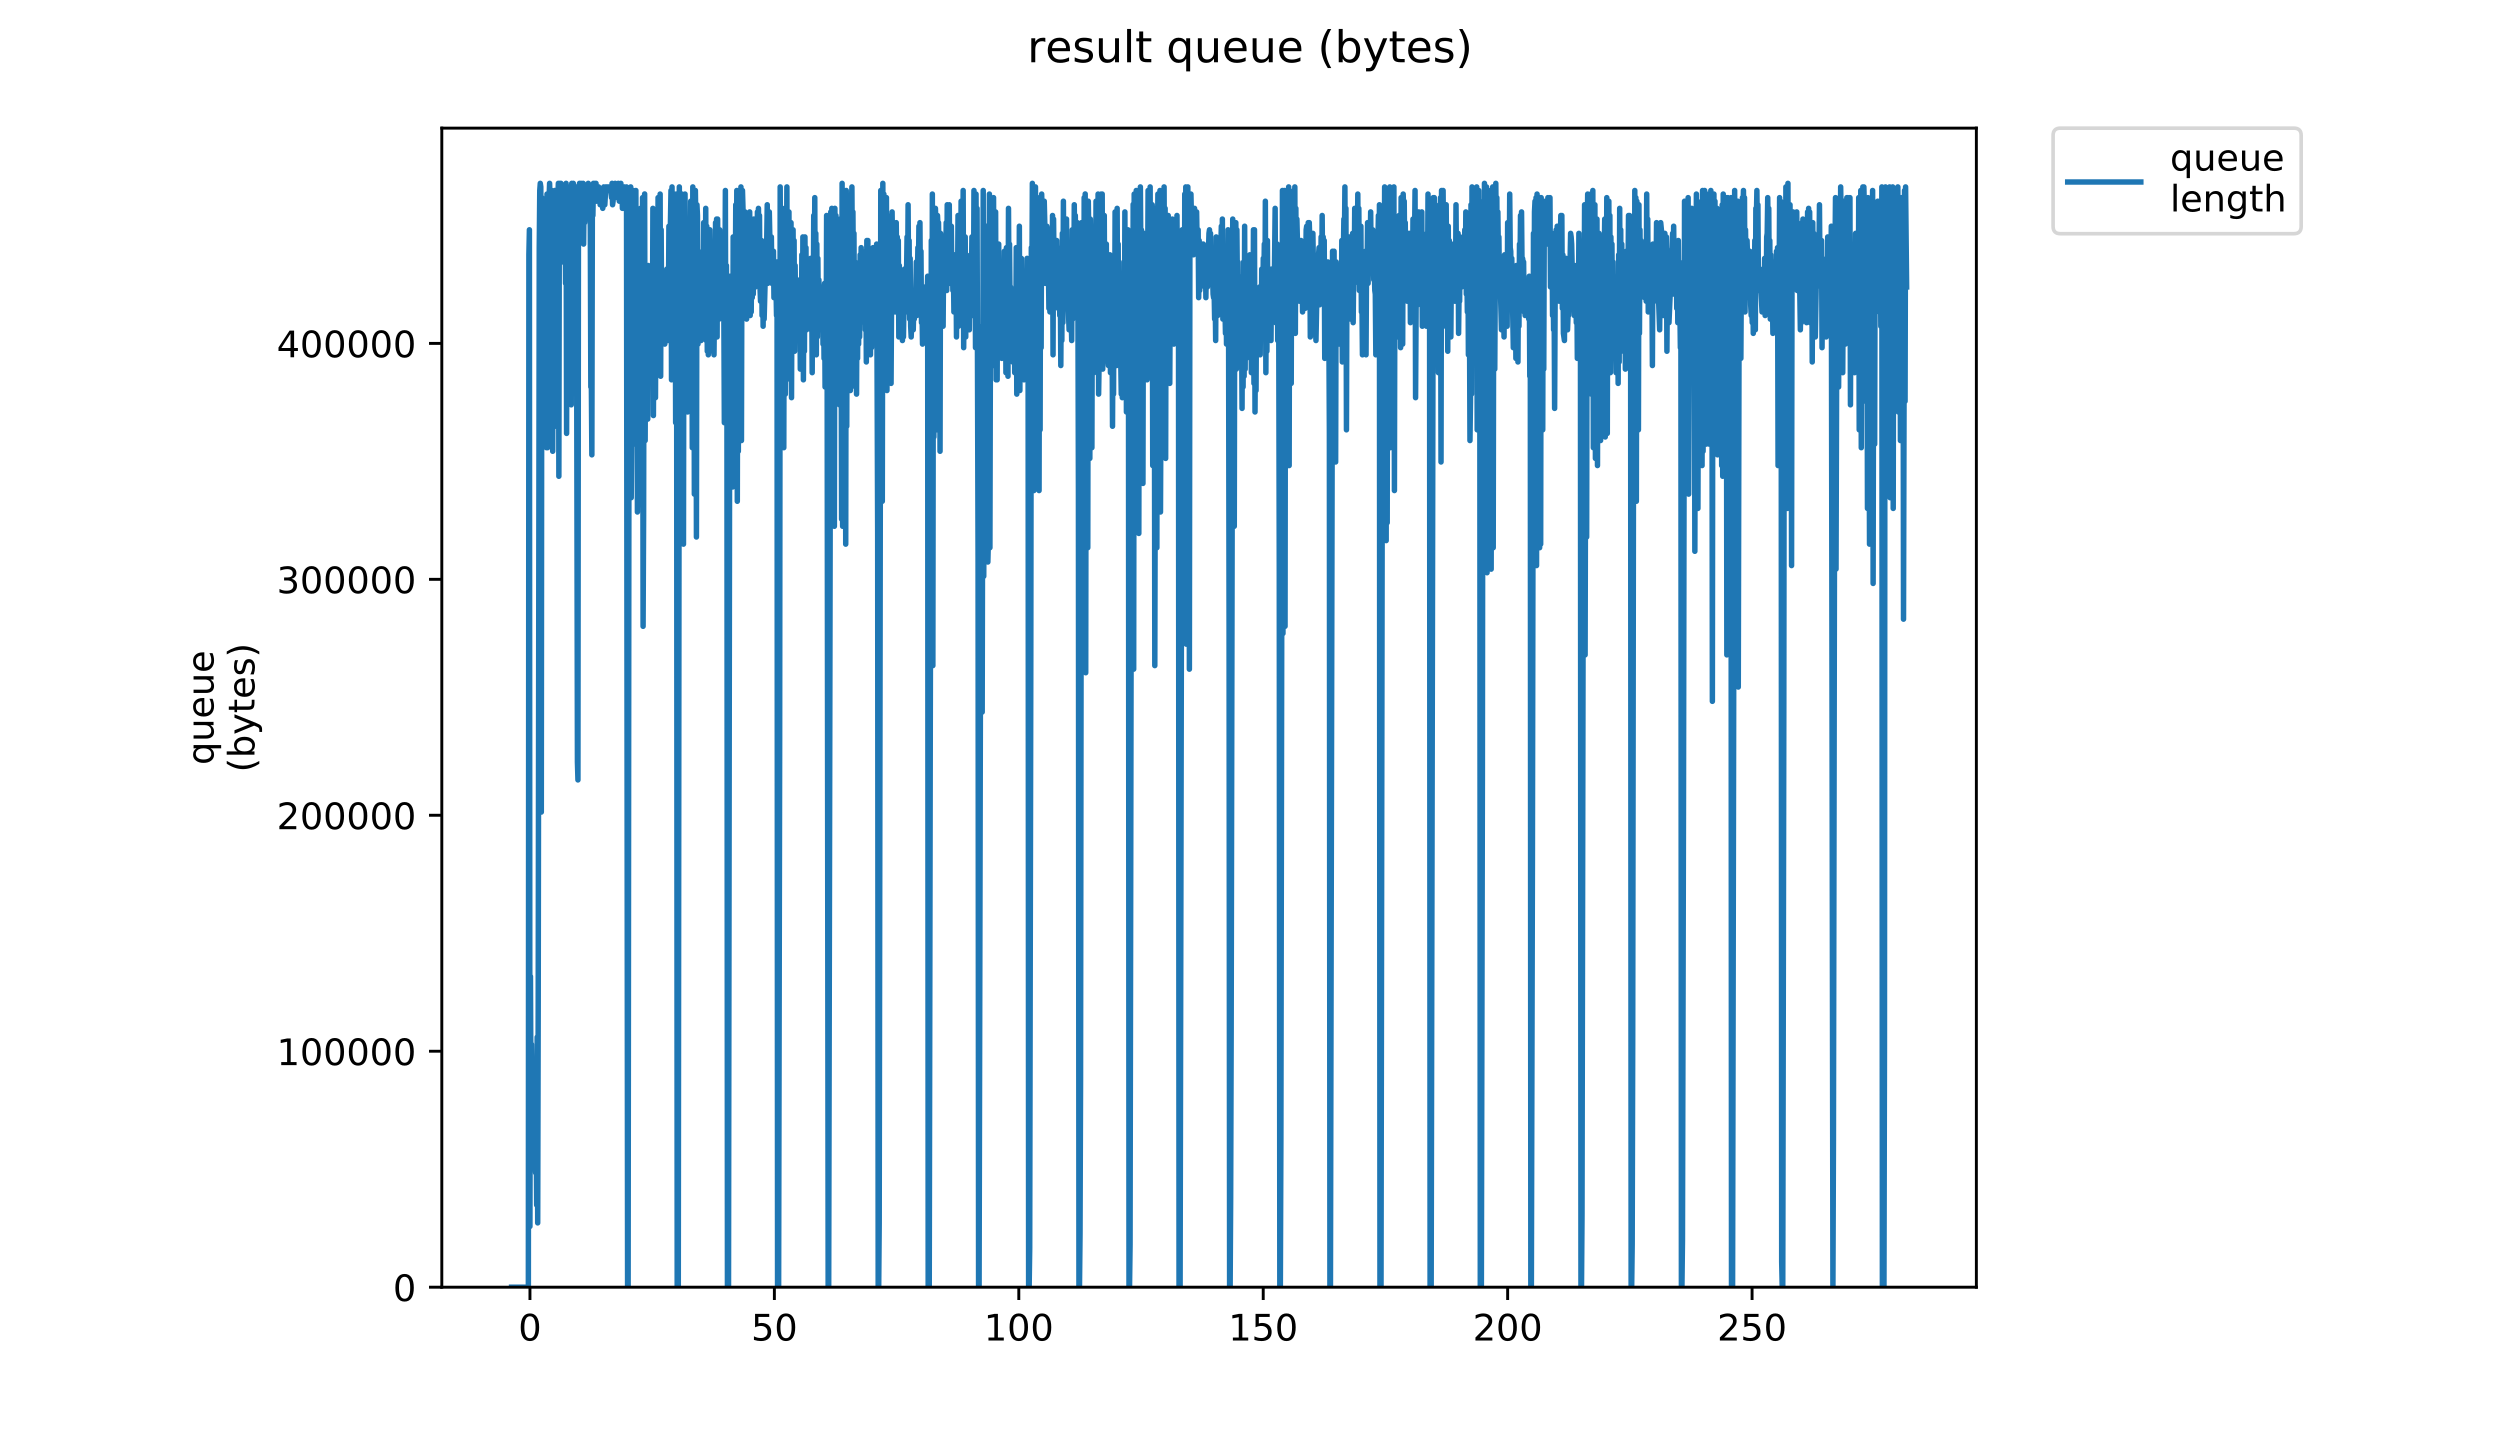 <?xml version="1.0" encoding="utf-8" standalone="no"?>
<!DOCTYPE svg PUBLIC "-//W3C//DTD SVG 1.1//EN"
  "http://www.w3.org/Graphics/SVG/1.1/DTD/svg11.dtd">
<!-- Created with matplotlib (https://matplotlib.org/) -->
<svg height="396pt" version="1.1" viewBox="0 0 684 396" width="684pt" xmlns="http://www.w3.org/2000/svg" xmlns:xlink="http://www.w3.org/1999/xlink">
 <defs>
  <style type="text/css">
*{stroke-linecap:butt;stroke-linejoin:round;}
  </style>
 </defs>
 <g id="figure_1">
  <g id="patch_1">
   <path d="M 0 396 
L 684 396 
L 684 0 
L 0 0 
z
" style="fill:#ffffff;"/>
  </g>
  <g id="axes_1">
   <g id="patch_2">
    <path d="M 120.879 352.174 
L 540.734 352.174 
L 540.734 35.062 
L 120.879 35.062 
z
" style="fill:#ffffff;"/>
   </g>
   <g id="matplotlib.axis_1">
    <g id="xtick_1">
     <g id="line2d_1">
      <defs>
       <path d="M 0 0 
L 0 3.5 
" id="mf35240df63" style="stroke:#000000;stroke-width:0.8;"/>
      </defs>
      <g>
       <use style="stroke:#000000;stroke-width:0.8;" x="144.995" xlink:href="#mf35240df63" y="352.174"/>
      </g>
     </g>
     <g id="text_1">
      <!-- 0 -->
      <defs>
       <path d="M 31.781 66.406 
Q 24.172 66.406 20.328 58.906 
Q 16.5 51.422 16.5 36.375 
Q 16.5 21.391 20.328 13.891 
Q 24.172 6.391 31.781 6.391 
Q 39.453 6.391 43.281 13.891 
Q 47.125 21.391 47.125 36.375 
Q 47.125 51.422 43.281 58.906 
Q 39.453 66.406 31.781 66.406 
z
M 31.781 74.219 
Q 44.047 74.219 50.516 64.516 
Q 56.984 54.828 56.984 36.375 
Q 56.984 17.969 50.516 8.266 
Q 44.047 -1.422 31.781 -1.422 
Q 19.531 -1.422 13.062 8.266 
Q 6.594 17.969 6.594 36.375 
Q 6.594 54.828 13.062 64.516 
Q 19.531 74.219 31.781 74.219 
z
" id="DejaVuSans-48"/>
      </defs>
      <g transform="translate(141.814 366.773)scale(0.1 -0.1)">
       <use xlink:href="#DejaVuSans-48"/>
      </g>
     </g>
    </g>
    <g id="xtick_2">
     <g id="line2d_2">
      <g>
       <use style="stroke:#000000;stroke-width:0.8;" x="211.869" xlink:href="#mf35240df63" y="352.174"/>
      </g>
     </g>
     <g id="text_2">
      <!-- 50 -->
      <defs>
       <path d="M 10.797 72.906 
L 49.516 72.906 
L 49.516 64.594 
L 19.828 64.594 
L 19.828 46.734 
Q 21.969 47.469 24.109 47.828 
Q 26.266 48.188 28.422 48.188 
Q 40.625 48.188 47.75 41.5 
Q 54.891 34.812 54.891 23.391 
Q 54.891 11.625 47.562 5.094 
Q 40.234 -1.422 26.906 -1.422 
Q 22.312 -1.422 17.547 -0.641 
Q 12.797 0.141 7.719 1.703 
L 7.719 11.625 
Q 12.109 9.234 16.797 8.062 
Q 21.484 6.891 26.703 6.891 
Q 35.156 6.891 40.078 11.328 
Q 45.016 15.766 45.016 23.391 
Q 45.016 31 40.078 35.438 
Q 35.156 39.891 26.703 39.891 
Q 22.75 39.891 18.812 39.016 
Q 14.891 38.141 10.797 36.281 
z
" id="DejaVuSans-53"/>
      </defs>
      <g transform="translate(205.507 366.773)scale(0.1 -0.1)">
       <use xlink:href="#DejaVuSans-53"/>
       <use x="63.623" xlink:href="#DejaVuSans-48"/>
      </g>
     </g>
    </g>
    <g id="xtick_3">
     <g id="line2d_3">
      <g>
       <use style="stroke:#000000;stroke-width:0.8;" x="278.744" xlink:href="#mf35240df63" y="352.174"/>
      </g>
     </g>
     <g id="text_3">
      <!-- 100 -->
      <defs>
       <path d="M 12.406 8.297 
L 28.516 8.297 
L 28.516 63.922 
L 10.984 60.406 
L 10.984 69.391 
L 28.422 72.906 
L 38.281 72.906 
L 38.281 8.297 
L 54.391 8.297 
L 54.391 0 
L 12.406 0 
z
" id="DejaVuSans-49"/>
      </defs>
      <g transform="translate(269.2 366.773)scale(0.1 -0.1)">
       <use xlink:href="#DejaVuSans-49"/>
       <use x="63.623" xlink:href="#DejaVuSans-48"/>
       <use x="127.246" xlink:href="#DejaVuSans-48"/>
      </g>
     </g>
    </g>
    <g id="xtick_4">
     <g id="line2d_4">
      <g>
       <use style="stroke:#000000;stroke-width:0.8;" x="345.618" xlink:href="#mf35240df63" y="352.174"/>
      </g>
     </g>
     <g id="text_4">
      <!-- 150 -->
      <g transform="translate(336.075 366.773)scale(0.1 -0.1)">
       <use xlink:href="#DejaVuSans-49"/>
       <use x="63.623" xlink:href="#DejaVuSans-53"/>
       <use x="127.246" xlink:href="#DejaVuSans-48"/>
      </g>
     </g>
    </g>
    <g id="xtick_5">
     <g id="line2d_5">
      <g>
       <use style="stroke:#000000;stroke-width:0.8;" x="412.493" xlink:href="#mf35240df63" y="352.174"/>
      </g>
     </g>
     <g id="text_5">
      <!-- 200 -->
      <defs>
       <path d="M 19.188 8.297 
L 53.609 8.297 
L 53.609 0 
L 7.328 0 
L 7.328 8.297 
Q 12.938 14.109 22.625 23.891 
Q 32.328 33.688 34.812 36.531 
Q 39.547 41.844 41.422 45.531 
Q 43.312 49.219 43.312 52.781 
Q 43.312 58.594 39.234 62.25 
Q 35.156 65.922 28.609 65.922 
Q 23.969 65.922 18.812 64.312 
Q 13.672 62.703 7.812 59.422 
L 7.812 69.391 
Q 13.766 71.781 18.938 73 
Q 24.125 74.219 28.422 74.219 
Q 39.75 74.219 46.484 68.547 
Q 53.219 62.891 53.219 53.422 
Q 53.219 48.922 51.531 44.891 
Q 49.859 40.875 45.406 35.406 
Q 44.188 33.984 37.641 27.219 
Q 31.109 20.453 19.188 8.297 
z
" id="DejaVuSans-50"/>
      </defs>
      <g transform="translate(402.949 366.773)scale(0.1 -0.1)">
       <use xlink:href="#DejaVuSans-50"/>
       <use x="63.623" xlink:href="#DejaVuSans-48"/>
       <use x="127.246" xlink:href="#DejaVuSans-48"/>
      </g>
     </g>
    </g>
    <g id="xtick_6">
     <g id="line2d_6">
      <g>
       <use style="stroke:#000000;stroke-width:0.8;" x="479.367" xlink:href="#mf35240df63" y="352.174"/>
      </g>
     </g>
     <g id="text_6">
      <!-- 250 -->
      <g transform="translate(469.824 366.773)scale(0.1 -0.1)">
       <use xlink:href="#DejaVuSans-50"/>
       <use x="63.623" xlink:href="#DejaVuSans-53"/>
       <use x="127.246" xlink:href="#DejaVuSans-48"/>
      </g>
     </g>
    </g>
   </g>
   <g id="matplotlib.axis_2">
    <g id="ytick_1">
     <g id="line2d_7">
      <defs>
       <path d="M 0 0 
L -3.5 0 
" id="m0b2a233ee7" style="stroke:#000000;stroke-width:0.8;"/>
      </defs>
      <g>
       <use style="stroke:#000000;stroke-width:0.8;" x="120.879" xlink:href="#m0b2a233ee7" y="352.174"/>
      </g>
     </g>
     <g id="text_7">
      <!-- 0 -->
      <g transform="translate(107.516 355.973)scale(0.1 -0.1)">
       <use xlink:href="#DejaVuSans-48"/>
      </g>
     </g>
    </g>
    <g id="ytick_2">
     <g id="line2d_8">
      <g>
       <use style="stroke:#000000;stroke-width:0.8;" x="120.879" xlink:href="#m0b2a233ee7" y="287.618"/>
      </g>
     </g>
     <g id="text_8">
      <!-- 100000 -->
      <g transform="translate(75.704 291.417)scale(0.1 -0.1)">
       <use xlink:href="#DejaVuSans-49"/>
       <use x="63.623" xlink:href="#DejaVuSans-48"/>
       <use x="127.246" xlink:href="#DejaVuSans-48"/>
       <use x="190.869" xlink:href="#DejaVuSans-48"/>
       <use x="254.492" xlink:href="#DejaVuSans-48"/>
       <use x="318.115" xlink:href="#DejaVuSans-48"/>
      </g>
     </g>
    </g>
    <g id="ytick_3">
     <g id="line2d_9">
      <g>
       <use style="stroke:#000000;stroke-width:0.8;" x="120.879" xlink:href="#m0b2a233ee7" y="223.062"/>
      </g>
     </g>
     <g id="text_9">
      <!-- 200000 -->
      <g transform="translate(75.704 226.861)scale(0.1 -0.1)">
       <use xlink:href="#DejaVuSans-50"/>
       <use x="63.623" xlink:href="#DejaVuSans-48"/>
       <use x="127.246" xlink:href="#DejaVuSans-48"/>
       <use x="190.869" xlink:href="#DejaVuSans-48"/>
       <use x="254.492" xlink:href="#DejaVuSans-48"/>
       <use x="318.115" xlink:href="#DejaVuSans-48"/>
      </g>
     </g>
    </g>
    <g id="ytick_4">
     <g id="line2d_10">
      <g>
       <use style="stroke:#000000;stroke-width:0.8;" x="120.879" xlink:href="#m0b2a233ee7" y="158.505"/>
      </g>
     </g>
     <g id="text_10">
      <!-- 300000 -->
      <defs>
       <path d="M 40.578 39.312 
Q 47.656 37.797 51.625 33 
Q 55.609 28.219 55.609 21.188 
Q 55.609 10.406 48.188 4.484 
Q 40.766 -1.422 27.094 -1.422 
Q 22.516 -1.422 17.656 -0.516 
Q 12.797 0.391 7.625 2.203 
L 7.625 11.719 
Q 11.719 9.328 16.594 8.109 
Q 21.484 6.891 26.812 6.891 
Q 36.078 6.891 40.938 10.547 
Q 45.797 14.203 45.797 21.188 
Q 45.797 27.641 41.281 31.266 
Q 36.766 34.906 28.719 34.906 
L 20.219 34.906 
L 20.219 43.016 
L 29.109 43.016 
Q 36.375 43.016 40.234 45.922 
Q 44.094 48.828 44.094 54.297 
Q 44.094 59.906 40.109 62.906 
Q 36.141 65.922 28.719 65.922 
Q 24.656 65.922 20.016 65.031 
Q 15.375 64.156 9.812 62.312 
L 9.812 71.094 
Q 15.438 72.656 20.344 73.438 
Q 25.25 74.219 29.594 74.219 
Q 40.828 74.219 47.359 69.109 
Q 53.906 64.016 53.906 55.328 
Q 53.906 49.266 50.438 45.094 
Q 46.969 40.922 40.578 39.312 
z
" id="DejaVuSans-51"/>
      </defs>
      <g transform="translate(75.704 162.305)scale(0.1 -0.1)">
       <use xlink:href="#DejaVuSans-51"/>
       <use x="63.623" xlink:href="#DejaVuSans-48"/>
       <use x="127.246" xlink:href="#DejaVuSans-48"/>
       <use x="190.869" xlink:href="#DejaVuSans-48"/>
       <use x="254.492" xlink:href="#DejaVuSans-48"/>
       <use x="318.115" xlink:href="#DejaVuSans-48"/>
      </g>
     </g>
    </g>
    <g id="ytick_5">
     <g id="line2d_11">
      <g>
       <use style="stroke:#000000;stroke-width:0.8;" x="120.879" xlink:href="#m0b2a233ee7" y="93.949"/>
      </g>
     </g>
     <g id="text_11">
      <!-- 400000 -->
      <defs>
       <path d="M 37.797 64.312 
L 12.891 25.391 
L 37.797 25.391 
z
M 35.203 72.906 
L 47.609 72.906 
L 47.609 25.391 
L 58.016 25.391 
L 58.016 17.188 
L 47.609 17.188 
L 47.609 0 
L 37.797 0 
L 37.797 17.188 
L 4.891 17.188 
L 4.891 26.703 
z
" id="DejaVuSans-52"/>
      </defs>
      <g transform="translate(75.704 97.748)scale(0.1 -0.1)">
       <use xlink:href="#DejaVuSans-52"/>
       <use x="63.623" xlink:href="#DejaVuSans-48"/>
       <use x="127.246" xlink:href="#DejaVuSans-48"/>
       <use x="190.869" xlink:href="#DejaVuSans-48"/>
       <use x="254.492" xlink:href="#DejaVuSans-48"/>
       <use x="318.115" xlink:href="#DejaVuSans-48"/>
      </g>
     </g>
    </g>
    <g id="text_12">
     <!-- queue -->
     <defs>
      <path d="M 14.797 27.297 
Q 14.797 17.391 18.875 11.75 
Q 22.953 6.109 30.078 6.109 
Q 37.203 6.109 41.297 11.75 
Q 45.406 17.391 45.406 27.297 
Q 45.406 37.203 41.297 42.844 
Q 37.203 48.484 30.078 48.484 
Q 22.953 48.484 18.875 42.844 
Q 14.797 37.203 14.797 27.297 
z
M 45.406 8.203 
Q 42.578 3.328 38.25 0.953 
Q 33.938 -1.422 27.875 -1.422 
Q 17.969 -1.422 11.734 6.484 
Q 5.516 14.406 5.516 27.297 
Q 5.516 40.188 11.734 48.094 
Q 17.969 56 27.875 56 
Q 33.938 56 38.25 53.625 
Q 42.578 51.266 45.406 46.391 
L 45.406 54.688 
L 54.391 54.688 
L 54.391 -20.797 
L 45.406 -20.797 
z
" id="DejaVuSans-113"/>
      <path d="M 8.5 21.578 
L 8.5 54.688 
L 17.484 54.688 
L 17.484 21.922 
Q 17.484 14.156 20.5 10.266 
Q 23.531 6.391 29.594 6.391 
Q 36.859 6.391 41.078 11.031 
Q 45.312 15.672 45.312 23.688 
L 45.312 54.688 
L 54.297 54.688 
L 54.297 0 
L 45.312 0 
L 45.312 8.406 
Q 42.047 3.422 37.719 1 
Q 33.406 -1.422 27.688 -1.422 
Q 18.266 -1.422 13.375 4.438 
Q 8.5 10.297 8.5 21.578 
z
M 31.109 56 
z
" id="DejaVuSans-117"/>
      <path d="M 56.203 29.594 
L 56.203 25.203 
L 14.891 25.203 
Q 15.484 15.922 20.484 11.062 
Q 25.484 6.203 34.422 6.203 
Q 39.594 6.203 44.453 7.469 
Q 49.312 8.734 54.109 11.281 
L 54.109 2.781 
Q 49.266 0.734 44.188 -0.344 
Q 39.109 -1.422 33.891 -1.422 
Q 20.797 -1.422 13.156 6.188 
Q 5.516 13.812 5.516 26.812 
Q 5.516 40.234 12.766 48.109 
Q 20.016 56 32.328 56 
Q 43.359 56 49.781 48.891 
Q 56.203 41.797 56.203 29.594 
z
M 47.219 32.234 
Q 47.125 39.594 43.094 43.984 
Q 39.062 48.391 32.422 48.391 
Q 24.906 48.391 20.391 44.141 
Q 15.875 39.891 15.188 32.172 
z
" id="DejaVuSans-101"/>
     </defs>
     <g transform="translate(58.426 209.283)rotate(-90)scale(0.1 -0.1)">
      <use xlink:href="#DejaVuSans-113"/>
      <use x="63.477" xlink:href="#DejaVuSans-117"/>
      <use x="126.855" xlink:href="#DejaVuSans-101"/>
      <use x="188.379" xlink:href="#DejaVuSans-117"/>
      <use x="251.758" xlink:href="#DejaVuSans-101"/>
     </g>
     <!-- (bytes) -->
     <defs>
      <path d="M 31 75.875 
Q 24.469 64.656 21.281 53.656 
Q 18.109 42.672 18.109 31.391 
Q 18.109 20.125 21.312 9.062 
Q 24.516 -2 31 -13.188 
L 23.188 -13.188 
Q 15.875 -1.703 12.234 9.375 
Q 8.594 20.453 8.594 31.391 
Q 8.594 42.281 12.203 53.312 
Q 15.828 64.359 23.188 75.875 
z
" id="DejaVuSans-40"/>
      <path d="M 48.688 27.297 
Q 48.688 37.203 44.609 42.844 
Q 40.531 48.484 33.406 48.484 
Q 26.266 48.484 22.188 42.844 
Q 18.109 37.203 18.109 27.297 
Q 18.109 17.391 22.188 11.75 
Q 26.266 6.109 33.406 6.109 
Q 40.531 6.109 44.609 11.75 
Q 48.688 17.391 48.688 27.297 
z
M 18.109 46.391 
Q 20.953 51.266 25.266 53.625 
Q 29.594 56 35.594 56 
Q 45.562 56 51.781 48.094 
Q 58.016 40.188 58.016 27.297 
Q 58.016 14.406 51.781 6.484 
Q 45.562 -1.422 35.594 -1.422 
Q 29.594 -1.422 25.266 0.953 
Q 20.953 3.328 18.109 8.203 
L 18.109 0 
L 9.078 0 
L 9.078 75.984 
L 18.109 75.984 
z
" id="DejaVuSans-98"/>
      <path d="M 32.172 -5.078 
Q 28.375 -14.844 24.75 -17.812 
Q 21.141 -20.797 15.094 -20.797 
L 7.906 -20.797 
L 7.906 -13.281 
L 13.188 -13.281 
Q 16.891 -13.281 18.938 -11.516 
Q 21 -9.766 23.484 -3.219 
L 25.094 0.875 
L 2.984 54.688 
L 12.5 54.688 
L 29.594 11.922 
L 46.688 54.688 
L 56.203 54.688 
z
" id="DejaVuSans-121"/>
      <path d="M 18.312 70.219 
L 18.312 54.688 
L 36.812 54.688 
L 36.812 47.703 
L 18.312 47.703 
L 18.312 18.016 
Q 18.312 11.328 20.141 9.422 
Q 21.969 7.516 27.594 7.516 
L 36.812 7.516 
L 36.812 0 
L 27.594 0 
Q 17.188 0 13.234 3.875 
Q 9.281 7.766 9.281 18.016 
L 9.281 47.703 
L 2.688 47.703 
L 2.688 54.688 
L 9.281 54.688 
L 9.281 70.219 
z
" id="DejaVuSans-116"/>
      <path d="M 44.281 53.078 
L 44.281 44.578 
Q 40.484 46.531 36.375 47.5 
Q 32.281 48.484 27.875 48.484 
Q 21.188 48.484 17.844 46.438 
Q 14.5 44.391 14.5 40.281 
Q 14.5 37.156 16.891 35.375 
Q 19.281 33.594 26.516 31.984 
L 29.594 31.297 
Q 39.156 29.25 43.188 25.516 
Q 47.219 21.781 47.219 15.094 
Q 47.219 7.469 41.188 3.016 
Q 35.156 -1.422 24.609 -1.422 
Q 20.219 -1.422 15.453 -0.562 
Q 10.688 0.297 5.422 2 
L 5.422 11.281 
Q 10.406 8.688 15.234 7.391 
Q 20.062 6.109 24.812 6.109 
Q 31.156 6.109 34.562 8.281 
Q 37.984 10.453 37.984 14.406 
Q 37.984 18.062 35.516 20.016 
Q 33.062 21.969 24.703 23.781 
L 21.578 24.516 
Q 13.234 26.266 9.516 29.906 
Q 5.812 33.547 5.812 39.891 
Q 5.812 47.609 11.281 51.797 
Q 16.75 56 26.812 56 
Q 31.781 56 36.172 55.266 
Q 40.578 54.547 44.281 53.078 
z
" id="DejaVuSans-115"/>
      <path d="M 8.016 75.875 
L 15.828 75.875 
Q 23.141 64.359 26.781 53.312 
Q 30.422 42.281 30.422 31.391 
Q 30.422 20.453 26.781 9.375 
Q 23.141 -1.703 15.828 -13.188 
L 8.016 -13.188 
Q 14.5 -2 17.703 9.062 
Q 20.906 20.125 20.906 31.391 
Q 20.906 42.672 17.703 53.656 
Q 14.5 64.656 8.016 75.875 
z
" id="DejaVuSans-41"/>
     </defs>
     <g transform="translate(69.624 211.295)rotate(-90)scale(0.1 -0.1)">
      <use xlink:href="#DejaVuSans-40"/>
      <use x="39.014" xlink:href="#DejaVuSans-98"/>
      <use x="102.49" xlink:href="#DejaVuSans-121"/>
      <use x="161.67" xlink:href="#DejaVuSans-116"/>
      <use x="200.879" xlink:href="#DejaVuSans-101"/>
      <use x="262.402" xlink:href="#DejaVuSans-115"/>
      <use x="314.502" xlink:href="#DejaVuSans-41"/>
     </g>
    </g>
   </g>
   <g id="line2d_12">
    <path clip-path="url(#pd69f401489)" d="M 139.963 352.174 
L 144.56 352.174 
L 144.702 69.711 
L 144.844 62.869 
L 144.985 335.559 
L 145.127 267.142 
L 145.269 298.418 
L 145.411 285.712 
L 145.554 296.463 
L 145.696 295.486 
L 145.838 296.463 
L 146.264 316.011 
L 146.546 320.898 
L 146.689 307.222 
L 146.831 329.698 
L 146.972 283.757 
L 147.114 334.581 
L 147.256 274.961 
L 147.538 67.756 
L 147.679 52.118 
L 147.82 50.163 
L 147.962 51.14 
L 148.103 222.182 
L 148.244 54.073 
L 148.386 114.67 
L 148.528 57.005 
L 148.669 98.055 
L 148.951 71.665 
L 149.093 100.01 
L 149.235 75.575 
L 149.378 86.326 
L 149.52 122.489 
L 149.661 53.095 
L 149.806 122.489 
L 149.947 62.869 
L 150.088 108.806 
L 150.229 54.073 
L 150.37 50.163 
L 150.511 55.05 
L 150.653 52.118 
L 150.795 72.968 
L 150.936 52.118 
L 151.217 123.467 
L 151.358 54.073 
L 151.498 59.937 
L 151.638 94.145 
L 151.779 52.118 
L 151.921 116.625 
L 152.063 54.073 
L 152.203 79.485 
L 152.344 58.959 
L 152.484 97.589 
L 152.625 54.073 
L 152.765 50.163 
L 152.905 130.308 
L 153.045 50.163 
L 153.186 52.118 
L 153.328 50.163 
L 153.469 50.163 
L 153.609 51.177 
L 153.75 54.073 
L 153.89 71.665 
L 154.03 52.118 
L 154.171 52.118 
L 154.311 59.937 
L 154.454 53.095 
L 154.595 52.118 
L 154.737 77.53 
L 154.878 50.163 
L 155.019 118.58 
L 155.161 52.118 
L 155.303 98.055 
L 155.444 51.14 
L 155.584 95.123 
L 155.866 53.095 
L 156.008 90.236 
L 156.149 54.073 
L 156.29 110.761 
L 156.431 50.163 
L 156.572 107.829 
L 156.713 51.14 
L 156.854 50.163 
L 156.994 54.073 
L 157.135 61.892 
L 157.419 55.05 
L 157.561 51.14 
L 157.702 57.005 
L 157.985 208.499 
L 158.125 213.386 
L 158.266 52.118 
L 158.407 52.118 
L 158.549 50.163 
L 158.69 51.14 
L 158.831 54.073 
L 158.971 50.163 
L 159.112 51.14 
L 159.394 65.801 
L 159.534 50.163 
L 159.675 66.779 
L 159.816 52.118 
L 159.957 60.914 
L 160.098 57.982 
L 160.24 51.14 
L 160.381 57.005 
L 160.523 54.073 
L 160.664 55.05 
L 160.805 54.073 
L 160.946 50.163 
L 161.086 55.05 
L 161.227 51.14 
L 161.37 52.118 
L 161.511 62.869 
L 161.651 105.874 
L 161.792 104.896 
L 161.933 124.444 
L 162.075 52.118 
L 162.216 58.959 
L 162.358 50.163 
L 162.5 53.095 
L 162.784 50.163 
L 162.925 55.05 
L 163.067 50.163 
L 163.209 55.05 
L 163.35 51.14 
L 163.492 54.073 
L 163.775 51.14 
L 163.917 55.05 
L 164.059 52.118 
L 164.201 56.021 
L 164.343 52.118 
L 164.484 53.095 
L 164.626 56.021 
L 164.767 53.095 
L 164.909 57.005 
L 165.051 56.021 
L 165.192 51.14 
L 165.476 56.021 
L 165.759 51.14 
L 166.043 51.14 
L 166.184 52.118 
L 166.326 51.14 
L 166.467 51.14 
L 166.609 52.118 
L 166.751 52.118 
L 166.892 51.14 
L 167.034 51.14 
L 167.317 54.073 
L 167.459 50.163 
L 167.6 56.021 
L 167.741 55.05 
L 167.882 51.14 
L 168.167 54.073 
L 168.309 50.163 
L 168.451 53.095 
L 168.592 51.14 
L 168.734 51.14 
L 168.876 54.073 
L 169.159 50.163 
L 169.442 55.05 
L 169.583 51.14 
L 169.724 53.095 
L 169.865 50.163 
L 170.006 52.118 
L 170.146 51.14 
L 170.287 57.005 
L 170.428 57.005 
L 170.569 51.14 
L 170.71 53.095 
L 170.851 51.14 
L 171.274 54.073 
L 171.415 51.14 
L 171.708 352.174 
L 171.857 352.174 
L 172.139 52.118 
L 172.421 116.625 
L 172.561 51.14 
L 172.702 136.173 
L 172.843 117.602 
L 172.984 52.118 
L 173.125 92.19 
L 173.266 52.118 
L 173.407 121.512 
L 173.549 56.021 
L 173.831 98.055 
L 173.972 52.118 
L 174.113 118.58 
L 174.254 57.005 
L 174.395 140.082 
L 174.536 63.846 
L 174.96 126.399 
L 175.242 57.005 
L 175.383 138.127 
L 175.523 72.643 
L 175.664 106.851 
L 175.805 54.073 
L 175.948 171.358 
L 176.089 141.06 
L 176.23 65.801 
L 176.372 53.068 
L 176.513 120.535 
L 176.654 83.394 
L 176.796 84.371 
L 176.937 91.213 
L 177.078 79.485 
L 177.218 114.67 
L 177.36 72.643 
L 177.501 88.281 
L 177.642 89.258 
L 177.784 96.1 
L 177.925 77.53 
L 178.207 92.19 
L 178.489 96.1 
L 178.63 57.005 
L 178.771 113.693 
L 178.913 84.371 
L 179.055 107.829 
L 179.196 75.575 
L 179.337 108.806 
L 179.479 78.507 
L 179.62 100.01 
L 179.761 69.711 
L 179.903 97.077 
L 180.045 54.073 
L 180.186 98.055 
L 180.328 66.779 
L 180.47 95.123 
L 180.612 53.095 
L 180.753 102.942 
L 180.895 62.869 
L 181.036 87.304 
L 181.178 74.598 
L 181.602 86.326 
L 181.884 94.145 
L 182.166 78.507 
L 182.307 87.304 
L 182.448 73.62 
L 182.589 91.213 
L 182.73 93.168 
L 182.871 85.349 
L 183.012 61.892 
L 183.152 69.711 
L 183.295 68.733 
L 183.581 52.118 
L 183.724 103.919 
L 183.865 51.14 
L 184.006 92.19 
L 184.147 53.095 
L 184.288 74.598 
L 184.43 53.095 
L 184.572 78.507 
L 184.713 60.914 
L 184.855 115.648 
L 184.997 53.095 
L 185.139 104.896 
L 185.28 352.174 
L 185.579 352.174 
L 185.862 51.14 
L 186.145 101.964 
L 186.287 59.937 
L 186.429 65.801 
L 186.571 53.095 
L 186.712 118.58 
L 186.854 57.005 
L 186.996 148.879 
L 187.137 57.982 
L 187.279 110.761 
L 187.421 53.095 
L 187.704 109.783 
L 187.846 94.145 
L 187.989 91.213 
L 188.131 112.716 
L 188.415 67.756 
L 188.556 106.851 
L 188.698 98.055 
L 188.981 55.05 
L 189.123 82.417 
L 189.265 57.005 
L 189.407 122.489 
L 189.55 51.14 
L 189.691 89.258 
L 189.832 52.118 
L 189.973 135.195 
L 190.115 64.824 
L 190.256 52.118 
L 190.398 62.869 
L 190.541 146.924 
L 190.683 56.021 
L 190.825 58.959 
L 190.967 94.145 
L 191.251 72.643 
L 191.392 73.62 
L 191.534 83.394 
L 191.675 70.688 
L 191.817 93.168 
L 191.959 73.62 
L 192.101 85.349 
L 192.242 68.733 
L 192.383 85.349 
L 192.524 60.914 
L 192.666 85.349 
L 192.807 61.892 
L 192.947 83.394 
L 193.088 57.005 
L 193.229 93.168 
L 193.37 61.892 
L 193.512 96.1 
L 193.652 64.824 
L 193.794 97.077 
L 193.934 70.688 
L 194.075 94.145 
L 194.217 62.869 
L 194.358 74.598 
L 194.499 67.756 
L 194.781 79.485 
L 194.923 96.1 
L 195.206 66.779 
L 195.348 97.077 
L 195.49 82.417 
L 195.632 91.213 
L 195.774 60.914 
L 195.916 86.326 
L 196.057 59.937 
L 196.198 92.19 
L 196.339 59.937 
L 196.48 82.417 
L 196.622 63.846 
L 196.764 87.304 
L 196.905 62.869 
L 197.047 82.417 
L 197.189 66.779 
L 197.33 84.371 
L 197.472 65.801 
L 197.613 82.417 
L 197.754 73.62 
L 197.896 74.598 
L 198.037 83.394 
L 198.179 115.648 
L 198.462 52.118 
L 198.604 113.693 
L 198.745 72.643 
L 198.886 102.942 
L 199.027 352.174 
L 199.323 352.174 
L 199.605 129.331 
L 199.746 75.575 
L 200.029 102.942 
L 200.17 103.919 
L 200.311 78.507 
L 200.453 133.241 
L 200.594 64.824 
L 200.736 106.851 
L 200.878 72.643 
L 201.161 82.417 
L 201.302 56.021 
L 201.444 91.213 
L 201.585 52.118 
L 201.727 137.15 
L 201.868 70.688 
L 202.01 123.467 
L 202.151 77.53 
L 202.293 114.67 
L 202.435 65.801 
L 202.576 85.349 
L 202.718 51.14 
L 202.859 120.535 
L 203 62.869 
L 203.141 52.118 
L 203.563 66.779 
L 203.703 85.349 
L 203.844 57.982 
L 203.984 58.959 
L 204.126 61.892 
L 204.267 87.304 
L 204.548 60.914 
L 204.689 69.711 
L 204.83 61.892 
L 204.97 73.62 
L 205.111 57.982 
L 205.252 86.326 
L 205.393 80.462 
L 205.534 85.349 
L 205.675 61.892 
L 205.816 81.439 
L 205.957 64.824 
L 206.099 80.462 
L 206.24 59.937 
L 206.382 78.507 
L 206.523 68.733 
L 206.664 78.507 
L 206.806 72.643 
L 206.946 71.665 
L 207.088 73.62 
L 207.23 57.982 
L 207.37 59.937 
L 207.512 57.005 
L 207.653 67.756 
L 207.795 58.959 
L 207.936 78.507 
L 208.078 82.417 
L 208.361 65.801 
L 208.503 86.326 
L 208.644 67.756 
L 208.786 89.258 
L 208.927 73.62 
L 209.069 87.304 
L 209.352 76.552 
L 209.493 74.598 
L 209.775 65.801 
L 209.916 56.021 
L 210.057 77.53 
L 210.198 61.892 
L 210.339 64.824 
L 210.481 57.982 
L 210.763 71.665 
L 211.046 64.824 
L 211.187 77.53 
L 211.328 72.643 
L 211.469 73.62 
L 211.611 68.733 
L 211.751 81.439 
L 211.892 78.507 
L 212.033 81.439 
L 212.315 78.507 
L 212.456 86.326 
L 212.597 71.665 
L 212.739 352.174 
L 213.032 352.174 
L 213.315 201.657 
L 213.457 51.14 
L 213.598 78.507 
L 213.738 58.959 
L 214.02 101.964 
L 214.161 97.077 
L 214.303 73.62 
L 214.444 122.489 
L 214.585 64.824 
L 214.726 56.978 
L 214.867 107.829 
L 215.008 79.485 
L 215.15 77.53 
L 215.291 51.14 
L 215.432 95.123 
L 215.573 75.575 
L 215.714 86.326 
L 215.855 57.982 
L 215.995 96.1 
L 216.137 65.801 
L 216.278 103.919 
L 216.42 60.914 
L 216.56 108.806 
L 216.702 70.688 
L 216.843 91.213 
L 216.984 62.869 
L 217.124 85.349 
L 217.265 65.801 
L 217.406 96.1 
L 217.547 72.643 
L 217.689 86.326 
L 217.83 77.53 
L 217.972 93.168 
L 218.255 88.281 
L 218.396 91.213 
L 218.538 89.258 
L 218.679 90.236 
L 218.821 76.552 
L 218.962 100.987 
L 219.102 77.53 
L 219.243 96.1 
L 219.384 69.711 
L 219.527 99.032 
L 219.668 64.824 
L 219.81 103.919 
L 219.95 76.552 
L 220.091 96.1 
L 220.232 64.824 
L 220.374 87.304 
L 220.514 67.756 
L 220.656 90.236 
L 220.796 70.688 
L 220.937 87.304 
L 221.078 78.507 
L 221.22 80.462 
L 221.362 87.304 
L 221.503 78.507 
L 221.644 87.304 
L 221.787 70.688 
L 221.928 90.236 
L 222.074 78.507 
L 222.214 101.964 
L 222.355 72.643 
L 222.495 87.304 
L 222.638 58.959 
L 222.78 90.236 
L 222.922 54.073 
L 223.063 95.123 
L 223.204 63.846 
L 223.345 97.077 
L 223.486 66.779 
L 223.626 92.19 
L 223.767 70.688 
L 223.908 87.304 
L 224.048 76.552 
L 224.189 90.236 
L 224.471 82.417 
L 224.612 90.236 
L 224.752 86.326 
L 224.893 89.258 
L 225.033 78.507 
L 225.174 94.145 
L 225.315 81.439 
L 225.456 98.055 
L 225.597 77.53 
L 225.738 105.874 
L 225.879 80.462 
L 226.02 99.032 
L 226.16 58.959 
L 226.302 95.123 
L 226.584 352.174 
L 226.731 352.174 
L 227.298 57.982 
L 227.439 119.557 
L 227.58 57.005 
L 227.721 81.439 
L 227.862 72.643 
L 228.002 77.53 
L 228.143 69.711 
L 228.285 143.992 
L 228.426 57.005 
L 228.567 88.281 
L 228.708 58.959 
L 228.849 89.258 
L 229.13 72.643 
L 229.271 80.462 
L 229.412 100.987 
L 229.553 66.779 
L 229.695 110.761 
L 229.836 59.937 
L 229.977 100.987 
L 230.118 75.575 
L 230.259 142.037 
L 230.401 50.163 
L 230.542 143.992 
L 230.683 53.095 
L 230.824 67.756 
L 231.107 126.399 
L 231.248 55.05 
L 231.388 148.879 
L 231.529 52.118 
L 231.67 116.625 
L 231.81 58.959 
L 231.951 100.987 
L 232.092 59.937 
L 232.376 65.801 
L 232.516 57.982 
L 232.657 106.851 
L 232.798 96.1 
L 232.939 56.021 
L 233.08 51.14 
L 233.22 74.598 
L 233.361 57.982 
L 233.503 79.485 
L 233.644 63.846 
L 233.784 94.145 
L 233.925 71.665 
L 234.066 105.874 
L 234.207 80.462 
L 234.348 107.829 
L 234.489 78.507 
L 234.629 98.055 
L 234.77 72.643 
L 234.912 94.145 
L 235.053 74.598 
L 235.194 92.19 
L 235.335 69.711 
L 235.475 83.394 
L 235.616 67.756 
L 235.757 79.485 
L 235.898 71.665 
L 236.038 80.462 
L 236.181 82.417 
L 236.322 78.507 
L 236.463 88.281 
L 236.604 71.665 
L 236.744 90.236 
L 236.885 68.733 
L 237.026 99.032 
L 237.167 65.801 
L 237.308 94.145 
L 237.45 65.801 
L 237.592 91.213 
L 237.734 70.688 
L 237.874 95.123 
L 238.016 78.507 
L 238.157 97.077 
L 238.298 75.575 
L 238.439 95.123 
L 238.579 76.552 
L 238.72 89.258 
L 238.861 67.756 
L 239.002 77.53 
L 239.142 74.598 
L 239.283 76.552 
L 239.424 83.394 
L 239.565 72.643 
L 239.706 92.19 
L 239.846 66.779 
L 240.129 145.947 
L 240.27 352.174 
L 240.411 352.174 
L 240.552 334.581 
L 240.976 52.118 
L 241.117 90.236 
L 241.258 56.021 
L 241.398 137.15 
L 241.541 50.163 
L 241.681 92.19 
L 241.822 53.095 
L 242.103 82.417 
L 242.244 55.05 
L 242.385 101.964 
L 242.526 54.073 
L 242.667 106.851 
L 242.808 58.959 
L 242.95 78.507 
L 243.09 66.779 
L 243.231 92.19 
L 243.513 67.756 
L 243.795 104.896 
L 244.078 57.982 
L 244.22 69.711 
L 244.361 65.801 
L 244.502 66.779 
L 244.643 64.824 
L 244.785 71.665 
L 244.926 85.349 
L 245.209 60.914 
L 245.351 73.62 
L 245.492 64.824 
L 245.633 84.371 
L 245.773 65.801 
L 245.914 92.19 
L 246.055 72.643 
L 246.196 88.281 
L 246.338 87.304 
L 246.48 85.349 
L 246.763 90.236 
L 246.904 93.168 
L 247.045 86.326 
L 247.186 92.19 
L 247.467 73.62 
L 247.748 79.485 
L 247.889 85.349 
L 248.171 64.824 
L 248.313 78.507 
L 248.454 56.021 
L 248.595 77.53 
L 248.736 65.801 
L 248.877 87.304 
L 249.018 70.688 
L 249.159 89.258 
L 249.3 92.19 
L 249.441 88.281 
L 249.582 90.236 
L 249.865 90.236 
L 250.007 84.371 
L 250.148 87.304 
L 250.57 79.485 
L 250.711 71.665 
L 250.852 86.326 
L 251.133 67.756 
L 251.274 74.598 
L 251.415 61.892 
L 251.555 83.394 
L 251.696 60.914 
L 251.837 82.417 
L 251.978 68.733 
L 252.118 88.281 
L 252.259 84.371 
L 252.4 94.145 
L 252.684 78.507 
L 252.825 88.281 
L 252.965 80.462 
L 253.105 88.281 
L 253.246 83.394 
L 253.387 90.236 
L 253.527 78.507 
L 253.668 81.439 
L 253.808 75.575 
L 253.949 352.174 
L 254.242 352.174 
L 254.525 198.725 
L 254.806 65.801 
L 254.948 138.127 
L 255.089 53.095 
L 255.23 182.11 
L 255.37 74.598 
L 255.51 119.557 
L 255.651 57.982 
L 255.791 65.801 
L 255.931 57.005 
L 256.072 61.892 
L 256.212 70.688 
L 256.353 117.602 
L 256.493 58.959 
L 256.633 61.892 
L 256.774 60.914 
L 257.054 76.552 
L 257.195 123.467 
L 257.335 63.846 
L 257.475 66.779 
L 257.616 80.462 
L 257.756 64.824 
L 258.037 89.258 
L 258.177 69.711 
L 258.318 68.733 
L 258.458 72.643 
L 258.598 65.801 
L 258.739 74.598 
L 258.879 60.914 
L 259.02 79.485 
L 259.16 56.021 
L 259.301 73.62 
L 259.441 58.959 
L 259.581 76.552 
L 259.722 56.021 
L 259.862 77.53 
L 260.002 62.869 
L 260.143 72.643 
L 260.285 61.892 
L 260.427 76.552 
L 260.567 70.688 
L 260.708 79.485 
L 260.848 73.62 
L 260.989 85.349 
L 261.269 69.711 
L 261.41 74.598 
L 261.55 71.665 
L 261.692 92.19 
L 261.833 78.507 
L 261.973 80.462 
L 262.114 58.959 
L 262.254 89.258 
L 262.395 63.846 
L 262.535 82.417 
L 262.676 71.665 
L 262.816 82.417 
L 262.957 55.05 
L 263.099 77.53 
L 263.239 61.892 
L 263.379 80.462 
L 263.52 52.118 
L 263.66 95.123 
L 263.8 74.598 
L 263.941 87.304 
L 264.081 64.824 
L 264.222 92.19 
L 264.363 69.711 
L 264.506 75.575 
L 264.647 86.326 
L 264.928 82.417 
L 265.068 74.598 
L 265.209 90.236 
L 265.349 73.62 
L 265.49 85.349 
L 265.631 69.711 
L 265.771 77.53 
L 265.911 64.824 
L 266.052 86.326 
L 266.193 66.779 
L 266.333 85.349 
L 266.473 52.118 
L 266.613 82.417 
L 266.754 53.095 
L 266.895 95.123 
L 267.037 53.095 
L 267.178 87.304 
L 267.318 57.005 
L 267.599 152.788 
L 267.739 352.174 
L 267.88 352.174 
L 268.444 99.032 
L 268.585 89.258 
L 268.727 194.816 
L 269.009 52.118 
L 269.15 157.675 
L 269.291 131.286 
L 269.572 68.733 
L 269.714 128.354 
L 269.855 61.892 
L 269.996 115.648 
L 270.137 70.688 
L 270.278 153.766 
L 270.419 147.908 
L 270.7 53.095 
L 270.842 149.856 
L 270.983 90.236 
L 271.125 88.281 
L 271.267 96.1 
L 271.55 62.869 
L 271.691 100.01 
L 271.832 54.073 
L 271.973 95.123 
L 272.114 59.937 
L 272.256 90.236 
L 272.397 57.982 
L 272.538 103.919 
L 272.678 66.779 
L 272.82 103.919 
L 272.961 67.756 
L 273.102 93.168 
L 273.243 66.779 
L 273.385 84.371 
L 273.526 82.417 
L 273.668 92.19 
L 273.809 90.236 
L 273.95 86.326 
L 274.091 98.055 
L 274.231 90.236 
L 274.372 97.077 
L 274.654 86.326 
L 274.795 68.733 
L 274.936 96.1 
L 275.077 73.62 
L 275.218 101.964 
L 275.359 67.756 
L 275.5 96.1 
L 275.64 74.598 
L 275.781 102.942 
L 275.922 57.005 
L 276.063 81.439 
L 276.204 66.779 
L 276.348 83.394 
L 276.491 78.507 
L 276.777 94.145 
L 276.92 88.281 
L 277.061 99.032 
L 277.202 86.326 
L 277.343 97.077 
L 277.483 81.439 
L 277.624 101.964 
L 277.766 80.462 
L 277.908 96.1 
L 278.049 67.756 
L 278.19 107.829 
L 278.33 72.643 
L 278.471 97.077 
L 278.612 70.688 
L 278.754 98.055 
L 278.895 61.892 
L 279.036 106.851 
L 279.177 70.688 
L 279.317 95.123 
L 279.458 70.688 
L 279.599 85.349 
L 279.88 85.349 
L 280.162 103.919 
L 280.303 97.077 
L 280.445 75.575 
L 280.586 97.077 
L 280.726 85.349 
L 280.867 90.236 
L 281.008 70.688 
L 281.148 93.168 
L 281.289 89.258 
L 281.43 352.174 
L 281.577 352.174 
L 281.727 341.423 
L 282.027 179.178 
L 282.169 67.756 
L 282.311 81.439 
L 282.453 50.163 
L 282.594 90.236 
L 282.736 52.118 
L 282.878 134.218 
L 283.019 56.021 
L 283.16 132.263 
L 283.301 51.14 
L 283.442 114.67 
L 283.583 54.073 
L 283.724 104.896 
L 283.866 54.073 
L 284.007 90.236 
L 284.149 76.552 
L 284.29 134.218 
L 284.432 57.005 
L 284.574 117.602 
L 284.715 56.021 
L 284.857 95.123 
L 284.999 53.095 
L 285.282 64.824 
L 285.424 61.892 
L 285.564 61.892 
L 285.706 55.05 
L 285.847 60.914 
L 285.988 77.53 
L 286.129 69.711 
L 286.27 71.665 
L 286.412 61.892 
L 286.553 62.869 
L 286.837 72.643 
L 286.979 84.371 
L 287.121 78.507 
L 287.262 85.349 
L 287.403 70.688 
L 287.545 85.349 
L 287.687 65.801 
L 287.828 85.349 
L 287.97 58.959 
L 288.112 97.077 
L 288.253 59.937 
L 288.395 73.62 
L 288.537 67.756 
L 288.678 82.417 
L 288.82 65.801 
L 288.961 79.485 
L 289.103 65.801 
L 289.245 79.485 
L 289.386 67.756 
L 289.528 84.371 
L 289.67 78.507 
L 289.812 78.507 
L 289.954 86.326 
L 290.096 77.53 
L 290.237 100.01 
L 290.378 76.552 
L 290.52 93.168 
L 290.662 63.846 
L 290.803 88.281 
L 290.945 55.05 
L 291.087 81.439 
L 291.229 65.801 
L 291.371 84.371 
L 291.513 66.779 
L 291.655 66.779 
L 291.796 59.937 
L 291.938 77.53 
L 292.079 67.756 
L 292.221 82.417 
L 292.504 90.236 
L 292.789 74.598 
L 292.93 84.371 
L 293.072 86.326 
L 293.214 93.168 
L 293.356 62.869 
L 293.497 87.304 
L 293.639 68.733 
L 293.78 81.439 
L 293.922 56.021 
L 294.064 75.575 
L 294.206 58.959 
L 294.348 76.552 
L 294.489 61.892 
L 294.631 77.53 
L 294.773 60.914 
L 294.914 80.462 
L 295.056 134.218 
L 295.198 352.174 
L 295.346 352.174 
L 295.497 337.513 
L 295.639 295.486 
L 295.922 60.914 
L 296.063 102.942 
L 296.204 70.688 
L 296.486 142.037 
L 296.627 54.073 
L 296.767 132.263 
L 296.908 53.068 
L 297.05 184.064 
L 297.191 75.575 
L 297.331 70.688 
L 297.473 56.021 
L 297.615 149.856 
L 297.756 55.05 
L 297.898 64.824 
L 298.179 125.421 
L 298.32 59.937 
L 298.602 76.552 
L 298.743 122.489 
L 298.884 70.688 
L 299.025 64.824 
L 299.307 101.964 
L 299.589 74.598 
L 299.73 93.168 
L 299.871 55.05 
L 300.012 94.145 
L 300.153 94.145 
L 300.294 88.281 
L 300.436 53.095 
L 300.578 107.829 
L 300.859 90.236 
L 301 54.073 
L 301.14 98.055 
L 301.281 53.095 
L 301.422 99.032 
L 301.562 53.095 
L 301.703 100.987 
L 301.846 62.869 
L 301.987 95.123 
L 302.128 58.959 
L 302.269 89.258 
L 302.41 69.711 
L 302.551 92.19 
L 302.692 66.779 
L 302.833 98.055 
L 302.974 82.417 
L 303.115 98.055 
L 303.256 100.01 
L 303.397 75.575 
L 303.537 96.1 
L 303.678 69.711 
L 303.818 101.964 
L 303.959 75.575 
L 304.099 101.964 
L 304.241 84.371 
L 304.382 116.625 
L 304.523 87.304 
L 304.664 107.829 
L 304.805 70.688 
L 304.947 97.077 
L 305.088 57.982 
L 305.228 92.19 
L 305.369 64.824 
L 305.51 100.01 
L 305.651 57.005 
L 305.792 90.236 
L 305.934 66.779 
L 306.075 95.123 
L 306.216 74.598 
L 306.638 99.032 
L 306.779 107.829 
L 306.92 86.326 
L 307.062 108.806 
L 307.203 91.213 
L 307.344 107.829 
L 307.485 71.665 
L 307.626 100.987 
L 307.766 57.982 
L 307.907 100.01 
L 308.048 62.869 
L 308.189 112.716 
L 308.329 84.371 
L 308.471 99.032 
L 308.612 62.869 
L 308.753 89.258 
L 308.893 352.174 
L 309.039 352.174 
L 309.187 340.446 
L 309.468 176.245 
L 309.608 76.552 
L 309.75 68.733 
L 309.891 134.218 
L 310.032 55.914 
L 310.173 183.087 
L 310.313 53.095 
L 310.454 99.032 
L 310.595 62.869 
L 310.736 63.846 
L 310.876 52.118 
L 311.017 54.073 
L 311.159 129.331 
L 311.44 64.824 
L 311.581 145.947 
L 311.722 60.914 
L 311.863 121.512 
L 312.004 51.14 
L 312.144 70.688 
L 312.286 62.869 
L 312.427 64.824 
L 312.568 79.485 
L 312.709 132.263 
L 312.85 65.801 
L 312.991 63.846 
L 313.131 71.665 
L 313.272 66.779 
L 313.413 78.507 
L 313.553 76.552 
L 313.694 101.964 
L 313.835 103.919 
L 314.117 52.118 
L 314.258 87.304 
L 314.398 53.095 
L 314.539 83.394 
L 314.68 51.14 
L 314.821 100.987 
L 314.961 67.756 
L 315.103 71.665 
L 315.243 56.021 
L 315.385 127.376 
L 315.527 73.62 
L 315.81 69.711 
L 315.952 182.11 
L 316.235 57.005 
L 316.376 81.439 
L 316.517 149.856 
L 316.658 69.711 
L 316.799 53.095 
L 316.941 74.598 
L 317.082 113.693 
L 317.365 52.118 
L 317.507 140.082 
L 317.789 72.643 
L 317.93 94.145 
L 318.071 65.801 
L 318.212 72.643 
L 318.353 67.756 
L 318.494 51.14 
L 318.636 83.394 
L 318.777 57.005 
L 318.918 125.421 
L 319.059 65.801 
L 319.2 77.53 
L 319.342 65.801 
L 319.483 90.236 
L 319.624 58.959 
L 319.765 78.507 
L 319.906 77.53 
L 320.047 104.896 
L 320.188 77.53 
L 320.329 86.326 
L 320.47 68.733 
L 320.611 88.281 
L 320.752 59.937 
L 320.892 77.53 
L 321.033 68.733 
L 321.174 94.145 
L 321.315 64.824 
L 321.737 73.62 
L 321.878 85.349 
L 322.02 58.959 
L 322.161 86.326 
L 322.302 78.507 
L 322.443 88.281 
L 322.584 352.174 
L 322.877 352.174 
L 323.443 62.869 
L 323.584 77.53 
L 323.725 78.507 
L 323.866 63.846 
L 324.007 114.67 
L 324.147 53.095 
L 324.288 127.376 
L 324.428 51.14 
L 324.57 176.245 
L 324.711 61.892 
L 324.852 127.376 
L 324.992 51.14 
L 325.134 170.384 
L 325.274 53.095 
L 325.415 183.087 
L 325.556 64.824 
L 325.696 64.824 
L 325.838 53.095 
L 326.12 65.801 
L 326.26 58.959 
L 326.542 69.711 
L 326.683 66.779 
L 326.826 57.005 
L 326.968 64.824 
L 327.109 58.959 
L 327.25 63.846 
L 327.392 57.982 
L 327.533 66.779 
L 327.673 62.869 
L 327.814 62.869 
L 327.954 81.439 
L 328.095 65.801 
L 328.235 79.485 
L 328.375 70.688 
L 328.517 72.643 
L 328.659 69.711 
L 328.799 69.711 
L 328.94 74.598 
L 329.081 66.779 
L 329.222 66.779 
L 329.363 75.575 
L 329.505 70.688 
L 329.646 78.507 
L 329.787 69.711 
L 329.928 81.439 
L 330.07 71.665 
L 330.21 73.62 
L 330.351 78.507 
L 330.774 63.846 
L 330.914 62.869 
L 331.055 68.733 
L 331.196 63.846 
L 331.337 76.552 
L 331.478 73.62 
L 331.619 76.552 
L 331.759 74.598 
L 331.9 80.462 
L 332.041 81.439 
L 332.182 79.485 
L 332.323 87.304 
L 332.464 80.462 
L 332.605 93.168 
L 332.746 64.824 
L 332.887 86.326 
L 333.028 67.756 
L 333.168 86.326 
L 333.309 73.62 
L 333.45 79.485 
L 333.874 67.756 
L 334.015 67.756 
L 334.156 61.892 
L 334.297 84.371 
L 334.439 59.937 
L 334.58 87.304 
L 334.722 74.598 
L 334.863 74.598 
L 335.004 76.552 
L 335.287 91.213 
L 335.428 73.62 
L 335.57 94.145 
L 335.712 79.485 
L 335.853 89.258 
L 335.995 62.869 
L 336.135 85.349 
L 336.276 171.358 
L 336.419 352.174 
L 336.566 352.174 
L 336.707 327.74 
L 336.849 281.803 
L 337.274 59.937 
L 337.416 88.281 
L 337.557 75.575 
L 337.699 143.992 
L 337.84 62.869 
L 337.982 77.53 
L 338.124 60.914 
L 338.266 100.987 
L 338.408 62.869 
L 338.549 77.53 
L 338.691 71.665 
L 338.833 89.258 
L 338.974 77.53 
L 339.116 90.236 
L 339.258 82.417 
L 339.542 92.19 
L 339.684 88.281 
L 339.826 111.738 
L 339.967 75.575 
L 340.109 105.874 
L 340.251 71.665 
L 340.392 102.942 
L 340.533 61.892 
L 340.674 100.987 
L 340.816 72.643 
L 340.958 98.055 
L 341.099 78.507 
L 341.241 95.123 
L 341.383 77.53 
L 341.525 88.281 
L 341.666 72.643 
L 341.809 80.462 
L 341.95 69.711 
L 342.092 80.462 
L 342.233 74.598 
L 342.374 101.964 
L 342.657 81.439 
L 342.799 98.055 
L 342.94 62.869 
L 343.082 104.896 
L 343.226 62.869 
L 343.369 112.716 
L 343.512 88.281 
L 343.653 106.851 
L 343.795 80.462 
L 343.936 91.213 
L 344.078 79.485 
L 344.219 85.349 
L 344.361 80.462 
L 344.502 85.349 
L 344.644 78.507 
L 344.786 97.077 
L 344.927 78.507 
L 345.069 92.19 
L 345.21 73.62 
L 345.352 76.552 
L 345.494 86.326 
L 345.635 70.688 
L 345.776 78.507 
L 345.918 66.779 
L 346.059 87.304 
L 346.2 55.05 
L 346.341 101.964 
L 346.481 74.598 
L 346.622 96.1 
L 346.763 65.801 
L 346.903 91.213 
L 347.044 80.462 
L 347.186 90.236 
L 347.327 84.371 
L 347.467 84.371 
L 347.608 76.552 
L 347.749 93.168 
L 347.891 73.62 
L 348.032 88.281 
L 348.173 80.462 
L 348.314 84.371 
L 348.455 75.575 
L 348.597 82.417 
L 348.879 57.005 
L 349.02 88.281 
L 349.161 68.733 
L 349.302 84.371 
L 349.443 66.779 
L 349.584 93.168 
L 349.725 81.439 
L 349.867 89.258 
L 350.008 155.72 
L 350.156 352.174 
L 350.303 352.174 
L 350.452 311.124 
L 350.875 52.118 
L 351.018 173.313 
L 351.16 63.846 
L 351.304 126.399 
L 351.446 52.118 
L 351.587 171.358 
L 351.728 60.914 
L 351.868 66.779 
L 352.009 65.801 
L 352.15 89.258 
L 352.29 56.021 
L 352.431 127.376 
L 352.573 51.14 
L 352.714 127.376 
L 352.855 54.073 
L 352.996 82.417 
L 353.137 59.937 
L 353.278 104.896 
L 353.419 53.095 
L 353.56 73.62 
L 353.701 57.005 
L 353.842 64.824 
L 353.983 52.118 
L 354.125 63.846 
L 354.265 51.14 
L 354.406 91.213 
L 354.547 57.005 
L 354.688 81.439 
L 354.829 59.937 
L 355.111 71.665 
L 355.253 67.756 
L 355.394 67.756 
L 355.534 82.417 
L 355.675 67.756 
L 355.816 68.733 
L 355.957 65.801 
L 356.098 72.643 
L 356.239 72.643 
L 356.38 85.349 
L 356.52 78.507 
L 356.662 78.507 
L 356.803 77.53 
L 356.944 69.711 
L 357.085 84.371 
L 357.366 62.869 
L 357.508 61.892 
L 357.649 69.711 
L 357.932 60.914 
L 358.074 72.643 
L 358.215 60.914 
L 358.356 65.801 
L 358.498 92.19 
L 358.92 65.801 
L 359.064 67.756 
L 359.204 63.846 
L 359.486 82.417 
L 359.627 81.439 
L 359.768 75.575 
L 359.909 90.236 
L 360.05 93.168 
L 360.332 78.507 
L 360.755 69.711 
L 360.896 67.756 
L 361.037 83.394 
L 361.178 75.575 
L 361.319 77.53 
L 361.46 64.824 
L 361.6 81.439 
L 361.743 58.959 
L 361.884 75.575 
L 362.026 64.824 
L 362.167 76.552 
L 362.308 65.801 
L 362.448 98.055 
L 362.59 76.552 
L 362.732 74.598 
L 363.014 84.371 
L 363.296 71.665 
L 363.437 89.258 
L 363.578 90.236 
L 363.719 118.58 
L 363.863 352.174 
L 364.011 352.174 
L 364.582 68.733 
L 364.723 77.53 
L 364.864 100.987 
L 365.005 68.733 
L 365.146 99.032 
L 365.286 76.552 
L 365.427 126.399 
L 365.568 71.665 
L 365.708 88.281 
L 365.849 81.439 
L 365.991 94.145 
L 366.131 75.575 
L 366.273 72.643 
L 366.414 94.145 
L 366.555 77.53 
L 366.696 87.304 
L 366.837 74.598 
L 366.977 87.304 
L 367.118 65.801 
L 367.259 99.032 
L 367.541 69.711 
L 367.682 59.937 
L 367.823 66.779 
L 367.963 51.14 
L 368.104 81.439 
L 368.245 57.005 
L 368.389 117.602 
L 368.529 71.665 
L 368.67 81.439 
L 368.811 65.801 
L 368.952 83.394 
L 369.093 64.824 
L 369.234 74.598 
L 369.376 74.598 
L 369.517 87.304 
L 369.799 75.575 
L 369.943 83.394 
L 370.085 63.846 
L 370.225 88.281 
L 370.366 74.598 
L 370.506 77.53 
L 370.647 57.005 
L 370.787 68.733 
L 370.93 57.005 
L 371.071 69.711 
L 371.212 65.801 
L 371.353 71.665 
L 371.494 53.095 
L 371.635 76.552 
L 371.775 57.005 
L 371.916 79.485 
L 372.057 64.824 
L 372.198 78.507 
L 372.338 61.892 
L 372.479 85.349 
L 372.621 81.439 
L 372.763 97.077 
L 372.904 76.552 
L 373.045 74.598 
L 373.185 83.394 
L 373.326 75.575 
L 373.466 83.394 
L 373.607 68.733 
L 373.748 97.077 
L 373.888 71.665 
L 374.029 74.598 
L 374.17 60.914 
L 374.311 77.53 
L 374.451 65.801 
L 374.592 66.779 
L 374.732 66.779 
L 374.873 68.733 
L 375.014 57.982 
L 375.154 72.643 
L 375.296 63.846 
L 375.438 68.733 
L 375.58 62.869 
L 375.863 76.552 
L 376.003 73.62 
L 376.144 79.485 
L 376.285 80.462 
L 376.425 97.077 
L 376.566 93.168 
L 376.849 64.824 
L 376.99 66.779 
L 377.131 58.959 
L 377.271 82.417 
L 377.413 56.021 
L 377.554 352.174 
L 377.847 352.174 
L 378.27 67.756 
L 378.411 74.598 
L 378.552 60.914 
L 378.693 94.145 
L 378.835 51.14 
L 378.975 136.173 
L 379.116 54.073 
L 379.257 147.908 
L 379.398 60.914 
L 379.539 143.014 
L 379.679 53.095 
L 379.82 110.761 
L 379.961 76.552 
L 380.102 82.417 
L 380.242 51.14 
L 380.384 122.489 
L 380.666 64.824 
L 380.807 66.779 
L 380.948 114.67 
L 381.371 51.14 
L 381.512 134.218 
L 381.652 67.756 
L 381.934 83.394 
L 382.076 78.507 
L 382.216 62.869 
L 382.5 92.19 
L 382.782 58.959 
L 382.924 69.711 
L 383.065 60.914 
L 383.206 95.123 
L 383.347 54.073 
L 383.488 73.62 
L 383.629 56.021 
L 383.77 94.145 
L 383.911 53.095 
L 384.053 57.982 
L 384.194 55.05 
L 384.335 69.711 
L 384.475 60.914 
L 384.616 81.439 
L 384.899 64.824 
L 385.04 82.417 
L 385.181 68.706 
L 385.321 78.507 
L 385.462 63.846 
L 385.602 82.417 
L 385.743 63.846 
L 385.884 88.281 
L 386.026 73.62 
L 386.167 74.598 
L 386.45 83.394 
L 386.591 59.937 
L 386.733 75.575 
L 386.875 78.507 
L 387.158 52.118 
L 387.3 108.806 
L 387.583 59.937 
L 387.866 83.394 
L 388.008 60.914 
L 388.15 57.982 
L 388.292 65.801 
L 388.433 59.937 
L 388.575 74.598 
L 388.718 58.959 
L 388.859 75.575 
L 389.001 57.982 
L 389.143 89.258 
L 389.285 71.665 
L 389.427 72.643 
L 389.568 85.349 
L 389.852 65.801 
L 389.994 71.665 
L 390.136 67.756 
L 390.28 89.258 
L 390.422 63.846 
L 390.564 77.53 
L 390.705 53.095 
L 390.847 72.643 
L 390.989 66.779 
L 391.131 77.53 
L 391.272 352.174 
L 391.57 352.174 
L 392.137 54.073 
L 392.278 97.077 
L 392.42 54.073 
L 392.563 67.756 
L 392.705 96.1 
L 392.988 68.733 
L 393.131 66.779 
L 393.272 91.213 
L 393.414 67.756 
L 393.555 101.964 
L 393.696 98.055 
L 393.837 56.021 
L 393.98 91.213 
L 394.122 54.073 
L 394.264 126.399 
L 394.406 52.118 
L 394.688 67.756 
L 394.83 52.118 
L 394.972 70.688 
L 395.254 63.846 
L 395.396 66.779 
L 395.537 89.258 
L 395.678 56.021 
L 395.819 79.485 
L 395.961 63.846 
L 396.102 96.1 
L 396.243 61.892 
L 396.385 89.258 
L 396.526 65.801 
L 396.667 86.326 
L 396.808 75.575 
L 396.95 92.19 
L 397.09 74.598 
L 397.232 77.53 
L 397.373 70.688 
L 397.515 72.643 
L 397.656 66.779 
L 397.938 73.62 
L 398.08 82.417 
L 398.221 78.507 
L 398.363 56.021 
L 398.504 73.62 
L 398.644 76.552 
L 398.786 76.552 
L 398.927 63.846 
L 399.067 91.213 
L 399.209 79.485 
L 399.351 82.417 
L 399.492 64.824 
L 399.633 76.552 
L 399.774 70.688 
L 399.915 78.507 
L 400.056 71.665 
L 400.197 77.53 
L 400.481 64.824 
L 400.622 70.688 
L 400.765 62.869 
L 400.906 78.507 
L 401.046 57.982 
L 401.187 80.462 
L 401.329 74.598 
L 401.47 85.349 
L 401.61 65.801 
L 401.752 97.077 
L 401.892 70.688 
L 402.039 84.371 
L 402.181 120.535 
L 402.322 109.783 
L 402.462 56.021 
L 402.603 107.829 
L 402.744 51.14 
L 403.03 89.258 
L 403.172 96.1 
L 403.312 55.05 
L 403.595 79.485 
L 403.736 65.801 
L 403.878 73.62 
L 404.019 51.14 
L 404.16 117.602 
L 404.583 52.118 
L 404.725 84.371 
L 404.866 69.711 
L 405.007 352.174 
L 405.301 352.174 
L 405.583 212.409 
L 405.724 76.552 
L 405.866 55.05 
L 406.008 111.738 
L 406.149 50.163 
L 406.29 117.602 
L 406.431 54.073 
L 406.571 138.127 
L 406.712 51.14 
L 406.853 156.698 
L 406.994 53.095 
L 407.135 115.648 
L 407.276 52.118 
L 407.418 114.67 
L 407.559 57.982 
L 407.7 153.766 
L 407.841 68.733 
L 407.982 155.72 
L 408.122 83.394 
L 408.263 100.01 
L 408.404 51.14 
L 408.545 149.856 
L 408.685 66.779 
L 408.827 56.021 
L 408.968 100.987 
L 409.25 50.163 
L 409.39 65.801 
L 409.531 54.073 
L 409.672 80.462 
L 409.813 57.982 
L 409.954 69.711 
L 410.097 64.824 
L 410.238 77.53 
L 410.52 79.485 
L 410.801 90.236 
L 410.942 85.349 
L 411.082 70.688 
L 411.223 88.281 
L 411.364 83.394 
L 411.505 92.19 
L 411.646 69.711 
L 411.786 83.394 
L 411.928 77.53 
L 412.069 89.258 
L 412.21 69.711 
L 412.351 89.258 
L 412.491 60.914 
L 412.633 75.575 
L 412.774 69.711 
L 412.915 76.552 
L 413.056 53.095 
L 413.196 67.756 
L 413.337 68.733 
L 413.478 81.439 
L 413.618 70.688 
L 414.04 95.123 
L 414.182 78.507 
L 414.323 76.552 
L 414.463 89.258 
L 414.604 77.53 
L 414.745 98.055 
L 414.886 72.643 
L 415.026 86.326 
L 415.167 72.643 
L 415.308 99.032 
L 415.449 75.575 
L 415.59 89.258 
L 415.731 66.779 
L 415.871 73.62 
L 416.012 58.959 
L 416.153 70.688 
L 416.294 57.982 
L 416.434 73.62 
L 416.575 70.688 
L 416.715 71.665 
L 416.856 71.665 
L 416.997 85.349 
L 417.138 83.394 
L 417.279 86.326 
L 417.42 79.485 
L 417.561 78.507 
L 417.702 80.462 
L 417.984 86.326 
L 418.126 77.53 
L 418.267 87.304 
L 418.408 75.575 
L 418.548 102.942 
L 418.689 82.417 
L 418.834 352.174 
L 418.981 352.174 
L 419.271 234.888 
L 419.553 63.846 
L 419.694 98.055 
L 419.835 57.982 
L 419.976 55.05 
L 420.116 107.829 
L 420.257 54.073 
L 420.398 154.743 
L 420.539 53.095 
L 420.679 100.01 
L 420.821 57.005 
L 420.962 103.919 
L 421.103 62.869 
L 421.243 149.856 
L 421.384 54.073 
L 421.526 148.879 
L 421.667 54.073 
L 421.808 87.304 
L 421.948 56.021 
L 422.091 117.602 
L 422.232 57.982 
L 422.374 100.987 
L 422.516 59.937 
L 422.798 55.05 
L 422.94 64.824 
L 423.222 64.824 
L 423.363 66.779 
L 423.505 54.073 
L 423.646 65.801 
L 423.786 57.982 
L 423.928 64.824 
L 424.069 54.073 
L 424.211 78.507 
L 424.352 70.688 
L 424.493 76.552 
L 424.635 63.846 
L 424.777 86.326 
L 424.919 73.62 
L 425.06 90.236 
L 425.2 80.462 
L 425.342 111.738 
L 425.483 81.439 
L 425.624 78.507 
L 425.766 62.869 
L 425.907 78.507 
L 426.049 61.892 
L 426.191 66.779 
L 426.473 81.439 
L 426.614 82.417 
L 427.036 58.959 
L 427.178 70.688 
L 427.32 58.959 
L 427.463 84.371 
L 427.604 69.711 
L 427.746 91.213 
L 428.028 93.168 
L 428.17 75.575 
L 428.31 80.462 
L 428.451 70.688 
L 428.591 81.439 
L 428.732 71.665 
L 428.875 90.236 
L 429.017 86.326 
L 429.157 86.326 
L 429.299 75.575 
L 429.439 78.507 
L 429.721 63.846 
L 429.863 64.824 
L 430.005 66.779 
L 430.288 79.485 
L 430.431 79.485 
L 430.713 86.326 
L 430.854 72.643 
L 430.995 83.394 
L 431.136 74.598 
L 431.276 88.281 
L 431.417 77.53 
L 431.559 98.055 
L 431.7 80.462 
L 431.841 87.304 
L 431.982 63.846 
L 432.123 84.371 
L 432.264 65.801 
L 432.404 74.598 
L 432.549 352.174 
L 432.697 352.174 
L 432.838 332.627 
L 433.121 177.223 
L 433.261 88.281 
L 433.402 86.326 
L 433.543 56.021 
L 433.684 179.178 
L 433.966 57.982 
L 434.107 146.924 
L 434.248 63.846 
L 434.39 53.095 
L 434.672 75.575 
L 434.812 70.688 
L 434.953 78.507 
L 435.234 53.095 
L 435.375 107.829 
L 435.657 66.779 
L 435.798 52.118 
L 435.939 122.489 
L 436.081 70.688 
L 436.221 69.711 
L 436.363 56.021 
L 436.504 125.421 
L 436.645 71.665 
L 436.787 78.507 
L 436.929 59.937 
L 437.07 127.376 
L 437.21 67.756 
L 437.351 77.53 
L 437.492 63.846 
L 437.634 72.643 
L 437.775 65.801 
L 437.917 120.535 
L 438.059 70.688 
L 438.2 71.665 
L 438.342 81.439 
L 438.483 75.575 
L 438.625 81.439 
L 438.766 71.665 
L 438.907 70.688 
L 439.048 59.937 
L 439.19 119.557 
L 439.472 94.145 
L 439.614 54.073 
L 439.755 118.58 
L 439.895 61.892 
L 440.036 89.258 
L 440.177 55.05 
L 440.318 96.1 
L 440.46 58.959 
L 440.602 101.964 
L 440.743 64.824 
L 440.886 89.258 
L 441.027 66.779 
L 441.168 88.281 
L 441.309 71.665 
L 441.451 89.258 
L 441.592 76.552 
L 441.733 83.394 
L 441.873 84.371 
L 442.014 90.236 
L 442.155 101.964 
L 442.297 88.281 
L 442.439 98.055 
L 442.58 75.575 
L 442.722 104.896 
L 442.864 69.711 
L 443.005 99.032 
L 443.147 57.005 
L 443.289 92.19 
L 443.43 62.869 
L 443.573 96.1 
L 443.714 66.779 
L 443.856 86.326 
L 443.998 73.62 
L 444.139 92.19 
L 444.279 72.643 
L 444.42 84.371 
L 444.56 75.575 
L 444.701 100.987 
L 444.986 68.733 
L 445.128 70.688 
L 445.27 77.53 
L 445.417 75.575 
L 445.562 58.959 
L 445.704 84.371 
L 445.846 58.959 
L 445.987 100.987 
L 446.129 66.779 
L 446.277 352.174 
L 446.425 352.174 
L 446.568 340.446 
L 446.71 283.757 
L 446.996 66.779 
L 447.138 137.15 
L 447.279 52.118 
L 447.421 102.915 
L 447.563 54.073 
L 447.705 137.15 
L 447.846 55.05 
L 447.988 68.733 
L 448.13 57.005 
L 448.271 117.602 
L 448.412 56.021 
L 448.554 91.213 
L 448.695 62.869 
L 448.836 81.439 
L 448.978 65.801 
L 449.12 74.598 
L 449.262 69.711 
L 449.403 75.575 
L 449.545 73.62 
L 449.686 73.62 
L 449.827 72.643 
L 449.969 81.439 
L 450.111 67.756 
L 450.254 72.643 
L 450.396 82.417 
L 450.538 53.095 
L 450.68 82.417 
L 450.822 59.937 
L 450.963 85.349 
L 451.105 74.598 
L 451.247 80.462 
L 451.388 70.688 
L 451.531 76.552 
L 451.672 69.711 
L 451.813 77.53 
L 451.955 75.575 
L 452.096 100.01 
L 452.238 66.779 
L 452.38 75.575 
L 452.521 72.643 
L 452.663 73.62 
L 452.806 75.575 
L 452.948 66.779 
L 453.09 76.552 
L 453.232 60.914 
L 453.373 82.417 
L 453.515 65.801 
L 453.657 81.412 
L 453.799 82.417 
L 454.082 90.236 
L 454.366 60.914 
L 454.649 63.846 
L 454.792 76.552 
L 454.933 65.801 
L 455.075 86.326 
L 455.217 74.598 
L 455.358 82.417 
L 455.5 63.846 
L 455.642 77.53 
L 455.784 76.552 
L 455.925 64.824 
L 456.067 96.1 
L 456.209 75.575 
L 456.351 85.349 
L 456.493 70.688 
L 456.634 88.281 
L 456.919 81.439 
L 457.061 69.711 
L 457.203 77.53 
L 457.345 68.733 
L 457.487 67.756 
L 457.628 63.846 
L 457.77 80.462 
L 457.912 61.892 
L 458.054 74.598 
L 458.196 76.552 
L 458.337 70.688 
L 458.478 80.462 
L 458.62 68.733 
L 458.761 84.371 
L 458.901 66.779 
L 459.043 88.281 
L 459.184 65.801 
L 459.324 81.439 
L 459.465 71.665 
L 459.748 95.123 
L 459.889 73.62 
L 460.03 352.174 
L 460.176 352.174 
L 460.323 339.468 
L 460.605 218.273 
L 460.887 55.05 
L 461.028 57.005 
L 461.169 115.648 
L 461.31 55.05 
L 461.451 87.304 
L 461.593 55.05 
L 461.734 98.055 
L 461.875 54.073 
L 462.016 135.195 
L 462.298 62.869 
L 462.58 85.349 
L 462.721 88.281 
L 462.862 57.005 
L 463.003 75.575 
L 463.144 77.53 
L 463.285 60.914 
L 463.426 89.258 
L 463.567 64.824 
L 463.708 150.833 
L 463.849 93.168 
L 463.99 96.996 
L 464.131 53.095 
L 464.271 126.399 
L 464.412 55.05 
L 464.553 139.105 
L 464.694 88.281 
L 464.835 92.19 
L 464.977 90.236 
L 465.118 103.919 
L 465.259 85.349 
L 465.4 120.535 
L 465.541 70.688 
L 465.682 127.376 
L 465.823 52.118 
L 465.964 123.467 
L 466.106 57.005 
L 466.247 103.919 
L 466.389 52.118 
L 466.529 106.851 
L 466.67 53.095 
L 466.813 121.512 
L 466.954 53.095 
L 467.095 91.213 
L 467.236 55.05 
L 467.377 118.58 
L 467.518 54.073 
L 467.659 121.512 
L 467.8 56.021 
L 467.942 91.213 
L 468.083 52.118 
L 468.224 98.055 
L 468.364 59.937 
L 468.505 191.883 
L 468.646 57.005 
L 468.788 106.851 
L 468.93 53.095 
L 469.072 111.738 
L 469.213 55.05 
L 469.354 100.01 
L 469.496 62.869 
L 469.637 102.942 
L 469.778 57.005 
L 469.919 124.444 
L 470.06 57.982 
L 470.201 105.874 
L 470.343 61.892 
L 470.484 64.824 
L 470.768 111.738 
L 470.91 57.982 
L 471.051 127.376 
L 471.192 56.021 
L 471.333 130.308 
L 471.474 53.095 
L 471.616 125.421 
L 471.757 55.05 
L 471.898 103.919 
L 472.039 57.982 
L 472.179 93.168 
L 472.32 54.073 
L 472.462 179.178 
L 472.603 62.869 
L 472.744 54.073 
L 472.885 132.263 
L 473.027 80.462 
L 473.594 54.073 
L 473.736 352.174 
L 474.034 352.174 
L 474.46 121.512 
L 474.601 52.118 
L 474.742 103.919 
L 474.883 69.711 
L 475.025 117.602 
L 475.167 79.485 
L 475.308 75.575 
L 475.45 55.05 
L 475.593 187.974 
L 475.876 56.021 
L 476.018 56.021 
L 476.16 57.982 
L 476.3 98.055 
L 476.442 73.62 
L 476.584 80.462 
L 476.726 54.073 
L 476.867 57.982 
L 477.009 52.118 
L 477.15 64.824 
L 477.291 54.073 
L 477.433 85.349 
L 477.574 62.869 
L 477.715 73.62 
L 477.856 74.598 
L 477.997 65.801 
L 478.138 70.688 
L 478.281 70.688 
L 478.423 68.733 
L 478.565 81.439 
L 478.705 68.733 
L 478.988 83.394 
L 479.129 86.326 
L 479.269 82.417 
L 479.411 88.281 
L 479.552 71.665 
L 479.693 91.213 
L 479.834 68.733 
L 479.976 78.507 
L 480.117 65.801 
L 480.259 90.236 
L 480.4 57.005 
L 480.542 59.937 
L 480.683 52.118 
L 480.824 64.824 
L 480.965 56.021 
L 481.106 78.507 
L 481.248 79.485 
L 481.389 79.485 
L 481.53 73.62 
L 481.953 82.417 
L 482.094 85.349 
L 482.235 81.439 
L 482.377 85.349 
L 482.519 76.552 
L 482.659 84.371 
L 482.8 70.688 
L 482.942 86.326 
L 483.083 76.552 
L 483.224 84.371 
L 483.366 64.824 
L 483.507 63.846 
L 483.649 54.073 
L 483.79 66.779 
L 483.932 57.005 
L 484.075 80.462 
L 484.217 65.801 
L 484.358 87.304 
L 484.498 69.711 
L 484.64 79.485 
L 484.781 77.53 
L 484.922 80.462 
L 485.064 91.213 
L 485.347 78.507 
L 485.487 71.665 
L 485.628 87.304 
L 485.769 78.507 
L 485.91 84.371 
L 486.05 68.733 
L 486.192 81.439 
L 486.334 67.756 
L 486.477 127.376 
L 486.617 105.874 
L 486.899 54.073 
L 487.041 81.439 
L 487.183 55.05 
L 487.325 62.869 
L 487.469 345.332 
L 487.617 352.174 
L 487.765 352.174 
L 488.051 192.86 
L 488.192 58.959 
L 488.332 57.982 
L 488.474 116.625 
L 488.616 51.14 
L 488.757 116.625 
L 488.899 57.005 
L 489.041 139.105 
L 489.182 50.163 
L 489.323 93.168 
L 489.607 83.394 
L 489.749 56.021 
L 489.89 97.077 
L 490.03 70.688 
L 490.171 154.743 
L 490.312 62.869 
L 490.453 75.575 
L 490.594 57.982 
L 490.736 66.779 
L 491.019 60.914 
L 491.16 75.575 
L 491.302 73.62 
L 491.443 75.575 
L 491.585 57.982 
L 491.726 79.485 
L 491.868 63.846 
L 492.009 73.62 
L 492.151 62.869 
L 492.292 78.507 
L 492.433 80.462 
L 492.575 90.236 
L 492.716 79.485 
L 492.858 88.281 
L 492.999 60.914 
L 493.142 87.304 
L 493.284 59.937 
L 493.425 78.507 
L 493.566 66.779 
L 493.708 77.53 
L 493.85 75.575 
L 493.991 78.507 
L 494.132 78.507 
L 494.274 88.281 
L 494.415 79.485 
L 494.556 57.982 
L 494.697 87.304 
L 494.839 57.005 
L 494.98 67.756 
L 495.121 57.982 
L 495.262 88.281 
L 495.402 62.869 
L 495.543 83.394 
L 495.685 62.869 
L 495.826 99.032 
L 495.968 60.914 
L 496.109 84.371 
L 496.249 63.846 
L 496.39 81.439 
L 496.531 74.598 
L 496.672 92.19 
L 496.954 75.575 
L 497.095 64.824 
L 497.236 77.53 
L 497.523 69.711 
L 497.663 69.711 
L 497.804 56.021 
L 497.946 75.575 
L 498.086 69.711 
L 498.227 78.507 
L 498.369 65.801 
L 498.51 95.123 
L 498.651 77.53 
L 498.792 84.371 
L 498.933 72.643 
L 499.074 89.258 
L 499.215 74.598 
L 499.356 89.258 
L 499.496 72.643 
L 499.637 92.19 
L 499.778 70.688 
L 499.92 85.349 
L 500.06 64.824 
L 500.201 79.485 
L 500.342 69.711 
L 500.624 73.62 
L 500.765 78.507 
L 500.906 73.62 
L 501.047 61.892 
L 501.485 352.174 
L 501.628 312.101 
L 502.051 69.711 
L 502.192 54.073 
L 502.336 155.693 
L 502.618 64.824 
L 502.759 91.213 
L 502.9 75.575 
L 503.041 105.874 
L 503.323 54.073 
L 503.464 86.326 
L 503.605 51.14 
L 503.746 60.914 
L 503.887 61.892 
L 504.169 101.964 
L 504.451 55.05 
L 504.593 93.168 
L 504.734 60.914 
L 504.875 94.145 
L 505.017 56.021 
L 505.157 85.349 
L 505.298 54.073 
L 505.439 71.665 
L 505.58 54.073 
L 505.72 90.236 
L 505.861 62.869 
L 506.002 73.62 
L 506.142 54.073 
L 506.283 110.761 
L 506.424 69.711 
L 506.565 66.779 
L 506.705 67.756 
L 506.846 81.439 
L 507.127 75.575 
L 507.268 80.462 
L 507.411 101.964 
L 507.694 63.846 
L 507.835 82.417 
L 507.975 81.439 
L 508.117 92.19 
L 508.258 63.846 
L 508.4 101.964 
L 508.541 54.073 
L 508.682 117.602 
L 508.823 65.801 
L 508.965 95.123 
L 509.106 52.118 
L 509.247 122.489 
L 509.388 59.937 
L 509.529 82.417 
L 509.671 51.14 
L 509.812 106.851 
L 509.953 51.14 
L 510.094 57.005 
L 510.375 109.783 
L 510.516 60.914 
L 510.656 74.598 
L 510.798 71.665 
L 510.939 139.105 
L 511.079 54.073 
L 511.22 57.005 
L 511.501 148.879 
L 511.641 58.959 
L 511.783 67.756 
L 511.924 99.032 
L 512.064 54.073 
L 512.205 120.535 
L 512.345 52.118 
L 512.486 159.63 
L 512.626 83.394 
L 512.766 86.326 
L 512.907 121.512 
L 513.048 57.982 
L 513.33 85.349 
L 513.613 57.982 
L 513.753 55.05 
L 513.894 70.688 
L 514.034 70.688 
L 514.174 75.575 
L 514.456 69.711 
L 514.596 89.258 
L 514.737 86.326 
L 514.877 51.14 
L 515.018 352.174 
L 515.451 352.174 
L 515.592 285.712 
L 515.733 54.073 
L 515.875 51.14 
L 516.015 116.625 
L 516.156 55.05 
L 516.296 53.095 
L 516.436 132.263 
L 516.577 54.073 
L 516.717 70.688 
L 516.858 105.874 
L 516.998 51.14 
L 517.14 136.173 
L 517.28 54.073 
L 517.421 108.806 
L 517.562 53.095 
L 517.702 117.602 
L 517.843 51.14 
L 517.984 139.105 
L 518.124 57.982 
L 518.265 103.919 
L 518.406 69.711 
L 518.547 103.919 
L 518.687 54.073 
L 518.828 111.738 
L 518.969 67.756 
L 519.109 99.032 
L 519.25 51.14 
L 519.391 112.716 
L 519.531 66.779 
L 519.672 79.485 
L 519.813 54.073 
L 519.954 120.535 
L 520.236 54.073 
L 520.378 86.326 
L 520.519 57.982 
L 520.66 56.021 
L 520.801 169.404 
L 521.083 52.118 
L 521.225 109.783 
L 521.367 51.14 
L 521.65 78.507 
L 521.65 78.507 
" style="fill:none;stroke:#1f77b4;stroke-linecap:square;stroke-width:1.5;"/>
   </g>
   <g id="patch_3">
    <path d="M 120.879 352.174 
L 120.879 35.062 
" style="fill:none;stroke:#000000;stroke-linecap:square;stroke-linejoin:miter;stroke-width:0.8;"/>
   </g>
   <g id="patch_4">
    <path d="M 540.734 352.174 
L 540.734 35.062 
" style="fill:none;stroke:#000000;stroke-linecap:square;stroke-linejoin:miter;stroke-width:0.8;"/>
   </g>
   <g id="patch_5">
    <path d="M 120.879 352.174 
L 540.734 352.174 
" style="fill:none;stroke:#000000;stroke-linecap:square;stroke-linejoin:miter;stroke-width:0.8;"/>
   </g>
   <g id="patch_6">
    <path d="M 120.879 35.062 
L 540.734 35.062 
" style="fill:none;stroke:#000000;stroke-linecap:square;stroke-linejoin:miter;stroke-width:0.8;"/>
   </g>
   <g id="legend_1">
    <g id="patch_7">
     <path d="M 563.727 63.938 
L 627.602 63.938 
Q 629.602 63.938 629.602 61.938 
L 629.602 37.062 
Q 629.602 35.062 627.602 35.062 
L 563.727 35.062 
Q 561.727 35.062 561.727 37.062 
L 561.727 61.938 
Q 561.727 63.938 563.727 63.938 
z
" style="fill:#ffffff;opacity:0.8;stroke:#cccccc;stroke-linejoin:miter;"/>
    </g>
    <g id="line2d_13">
     <path d="M 565.727 49.8 
L 585.727 49.8 
" style="fill:none;stroke:#1f77b4;stroke-linecap:square;stroke-width:1.5;"/>
    </g>
    <g id="line2d_14"/>
    <g id="text_13">
     <!-- queue -->
     <g transform="translate(593.727 46.661)scale(0.1 -0.1)">
      <use xlink:href="#DejaVuSans-113"/>
      <use x="63.477" xlink:href="#DejaVuSans-117"/>
      <use x="126.855" xlink:href="#DejaVuSans-101"/>
      <use x="188.379" xlink:href="#DejaVuSans-117"/>
      <use x="251.758" xlink:href="#DejaVuSans-101"/>
     </g>
     <!-- length -->
     <defs>
      <path d="M 9.422 75.984 
L 18.406 75.984 
L 18.406 0 
L 9.422 0 
z
" id="DejaVuSans-108"/>
      <path d="M 54.891 33.016 
L 54.891 0 
L 45.906 0 
L 45.906 32.719 
Q 45.906 40.484 42.875 44.328 
Q 39.844 48.188 33.797 48.188 
Q 26.516 48.188 22.312 43.547 
Q 18.109 38.922 18.109 30.906 
L 18.109 0 
L 9.078 0 
L 9.078 54.688 
L 18.109 54.688 
L 18.109 46.188 
Q 21.344 51.125 25.703 53.562 
Q 30.078 56 35.797 56 
Q 45.219 56 50.047 50.172 
Q 54.891 44.344 54.891 33.016 
z
" id="DejaVuSans-110"/>
      <path d="M 45.406 27.984 
Q 45.406 37.75 41.375 43.109 
Q 37.359 48.484 30.078 48.484 
Q 22.859 48.484 18.828 43.109 
Q 14.797 37.75 14.797 27.984 
Q 14.797 18.266 18.828 12.891 
Q 22.859 7.516 30.078 7.516 
Q 37.359 7.516 41.375 12.891 
Q 45.406 18.266 45.406 27.984 
z
M 54.391 6.781 
Q 54.391 -7.172 48.188 -13.984 
Q 42 -20.797 29.203 -20.797 
Q 24.469 -20.797 20.266 -20.094 
Q 16.062 -19.391 12.109 -17.922 
L 12.109 -9.188 
Q 16.062 -11.328 19.922 -12.344 
Q 23.781 -13.375 27.781 -13.375 
Q 36.625 -13.375 41.016 -8.766 
Q 45.406 -4.156 45.406 5.172 
L 45.406 9.625 
Q 42.625 4.781 38.281 2.391 
Q 33.938 0 27.875 0 
Q 17.828 0 11.672 7.656 
Q 5.516 15.328 5.516 27.984 
Q 5.516 40.672 11.672 48.328 
Q 17.828 56 27.875 56 
Q 33.938 56 38.281 53.609 
Q 42.625 51.219 45.406 46.391 
L 45.406 54.688 
L 54.391 54.688 
z
" id="DejaVuSans-103"/>
      <path d="M 54.891 33.016 
L 54.891 0 
L 45.906 0 
L 45.906 32.719 
Q 45.906 40.484 42.875 44.328 
Q 39.844 48.188 33.797 48.188 
Q 26.516 48.188 22.312 43.547 
Q 18.109 38.922 18.109 30.906 
L 18.109 0 
L 9.078 0 
L 9.078 75.984 
L 18.109 75.984 
L 18.109 46.188 
Q 21.344 51.125 25.703 53.562 
Q 30.078 56 35.797 56 
Q 45.219 56 50.047 50.172 
Q 54.891 44.344 54.891 33.016 
z
" id="DejaVuSans-104"/>
     </defs>
     <g transform="translate(593.727 57.859)scale(0.1 -0.1)">
      <use xlink:href="#DejaVuSans-108"/>
      <use x="27.783" xlink:href="#DejaVuSans-101"/>
      <use x="89.307" xlink:href="#DejaVuSans-110"/>
      <use x="152.686" xlink:href="#DejaVuSans-103"/>
      <use x="216.162" xlink:href="#DejaVuSans-116"/>
      <use x="255.371" xlink:href="#DejaVuSans-104"/>
     </g>
    </g>
   </g>
  </g>
  <g id="text_14">
   <!-- result queue (bytes) -->
   <defs>
    <path d="M 41.109 46.297 
Q 39.594 47.172 37.812 47.578 
Q 36.031 48 33.891 48 
Q 26.266 48 22.188 43.047 
Q 18.109 38.094 18.109 28.812 
L 18.109 0 
L 9.078 0 
L 9.078 54.688 
L 18.109 54.688 
L 18.109 46.188 
Q 20.953 51.172 25.484 53.578 
Q 30.031 56 36.531 56 
Q 37.453 56 38.578 55.875 
Q 39.703 55.766 41.062 55.516 
z
" id="DejaVuSans-114"/>
    <path id="DejaVuSans-32"/>
   </defs>
   <g transform="translate(281.073 17.038)scale(0.12 -0.12)">
    <use xlink:href="#DejaVuSans-114"/>
    <use x="41.082" xlink:href="#DejaVuSans-101"/>
    <use x="102.605" xlink:href="#DejaVuSans-115"/>
    <use x="154.705" xlink:href="#DejaVuSans-117"/>
    <use x="218.084" xlink:href="#DejaVuSans-108"/>
    <use x="245.867" xlink:href="#DejaVuSans-116"/>
    <use x="285.076" xlink:href="#DejaVuSans-32"/>
    <use x="316.863" xlink:href="#DejaVuSans-113"/>
    <use x="380.34" xlink:href="#DejaVuSans-117"/>
    <use x="443.719" xlink:href="#DejaVuSans-101"/>
    <use x="505.242" xlink:href="#DejaVuSans-117"/>
    <use x="568.621" xlink:href="#DejaVuSans-101"/>
    <use x="630.145" xlink:href="#DejaVuSans-32"/>
    <use x="661.932" xlink:href="#DejaVuSans-40"/>
    <use x="700.945" xlink:href="#DejaVuSans-98"/>
    <use x="764.422" xlink:href="#DejaVuSans-121"/>
    <use x="823.602" xlink:href="#DejaVuSans-116"/>
    <use x="862.811" xlink:href="#DejaVuSans-101"/>
    <use x="924.334" xlink:href="#DejaVuSans-115"/>
    <use x="976.434" xlink:href="#DejaVuSans-41"/>
   </g>
  </g>
 </g>
 <defs>
  <clipPath id="pd69f401489">
   <rect height="317.112" width="419.855" x="120.879" y="35.062"/>
  </clipPath>
 </defs>
</svg>
